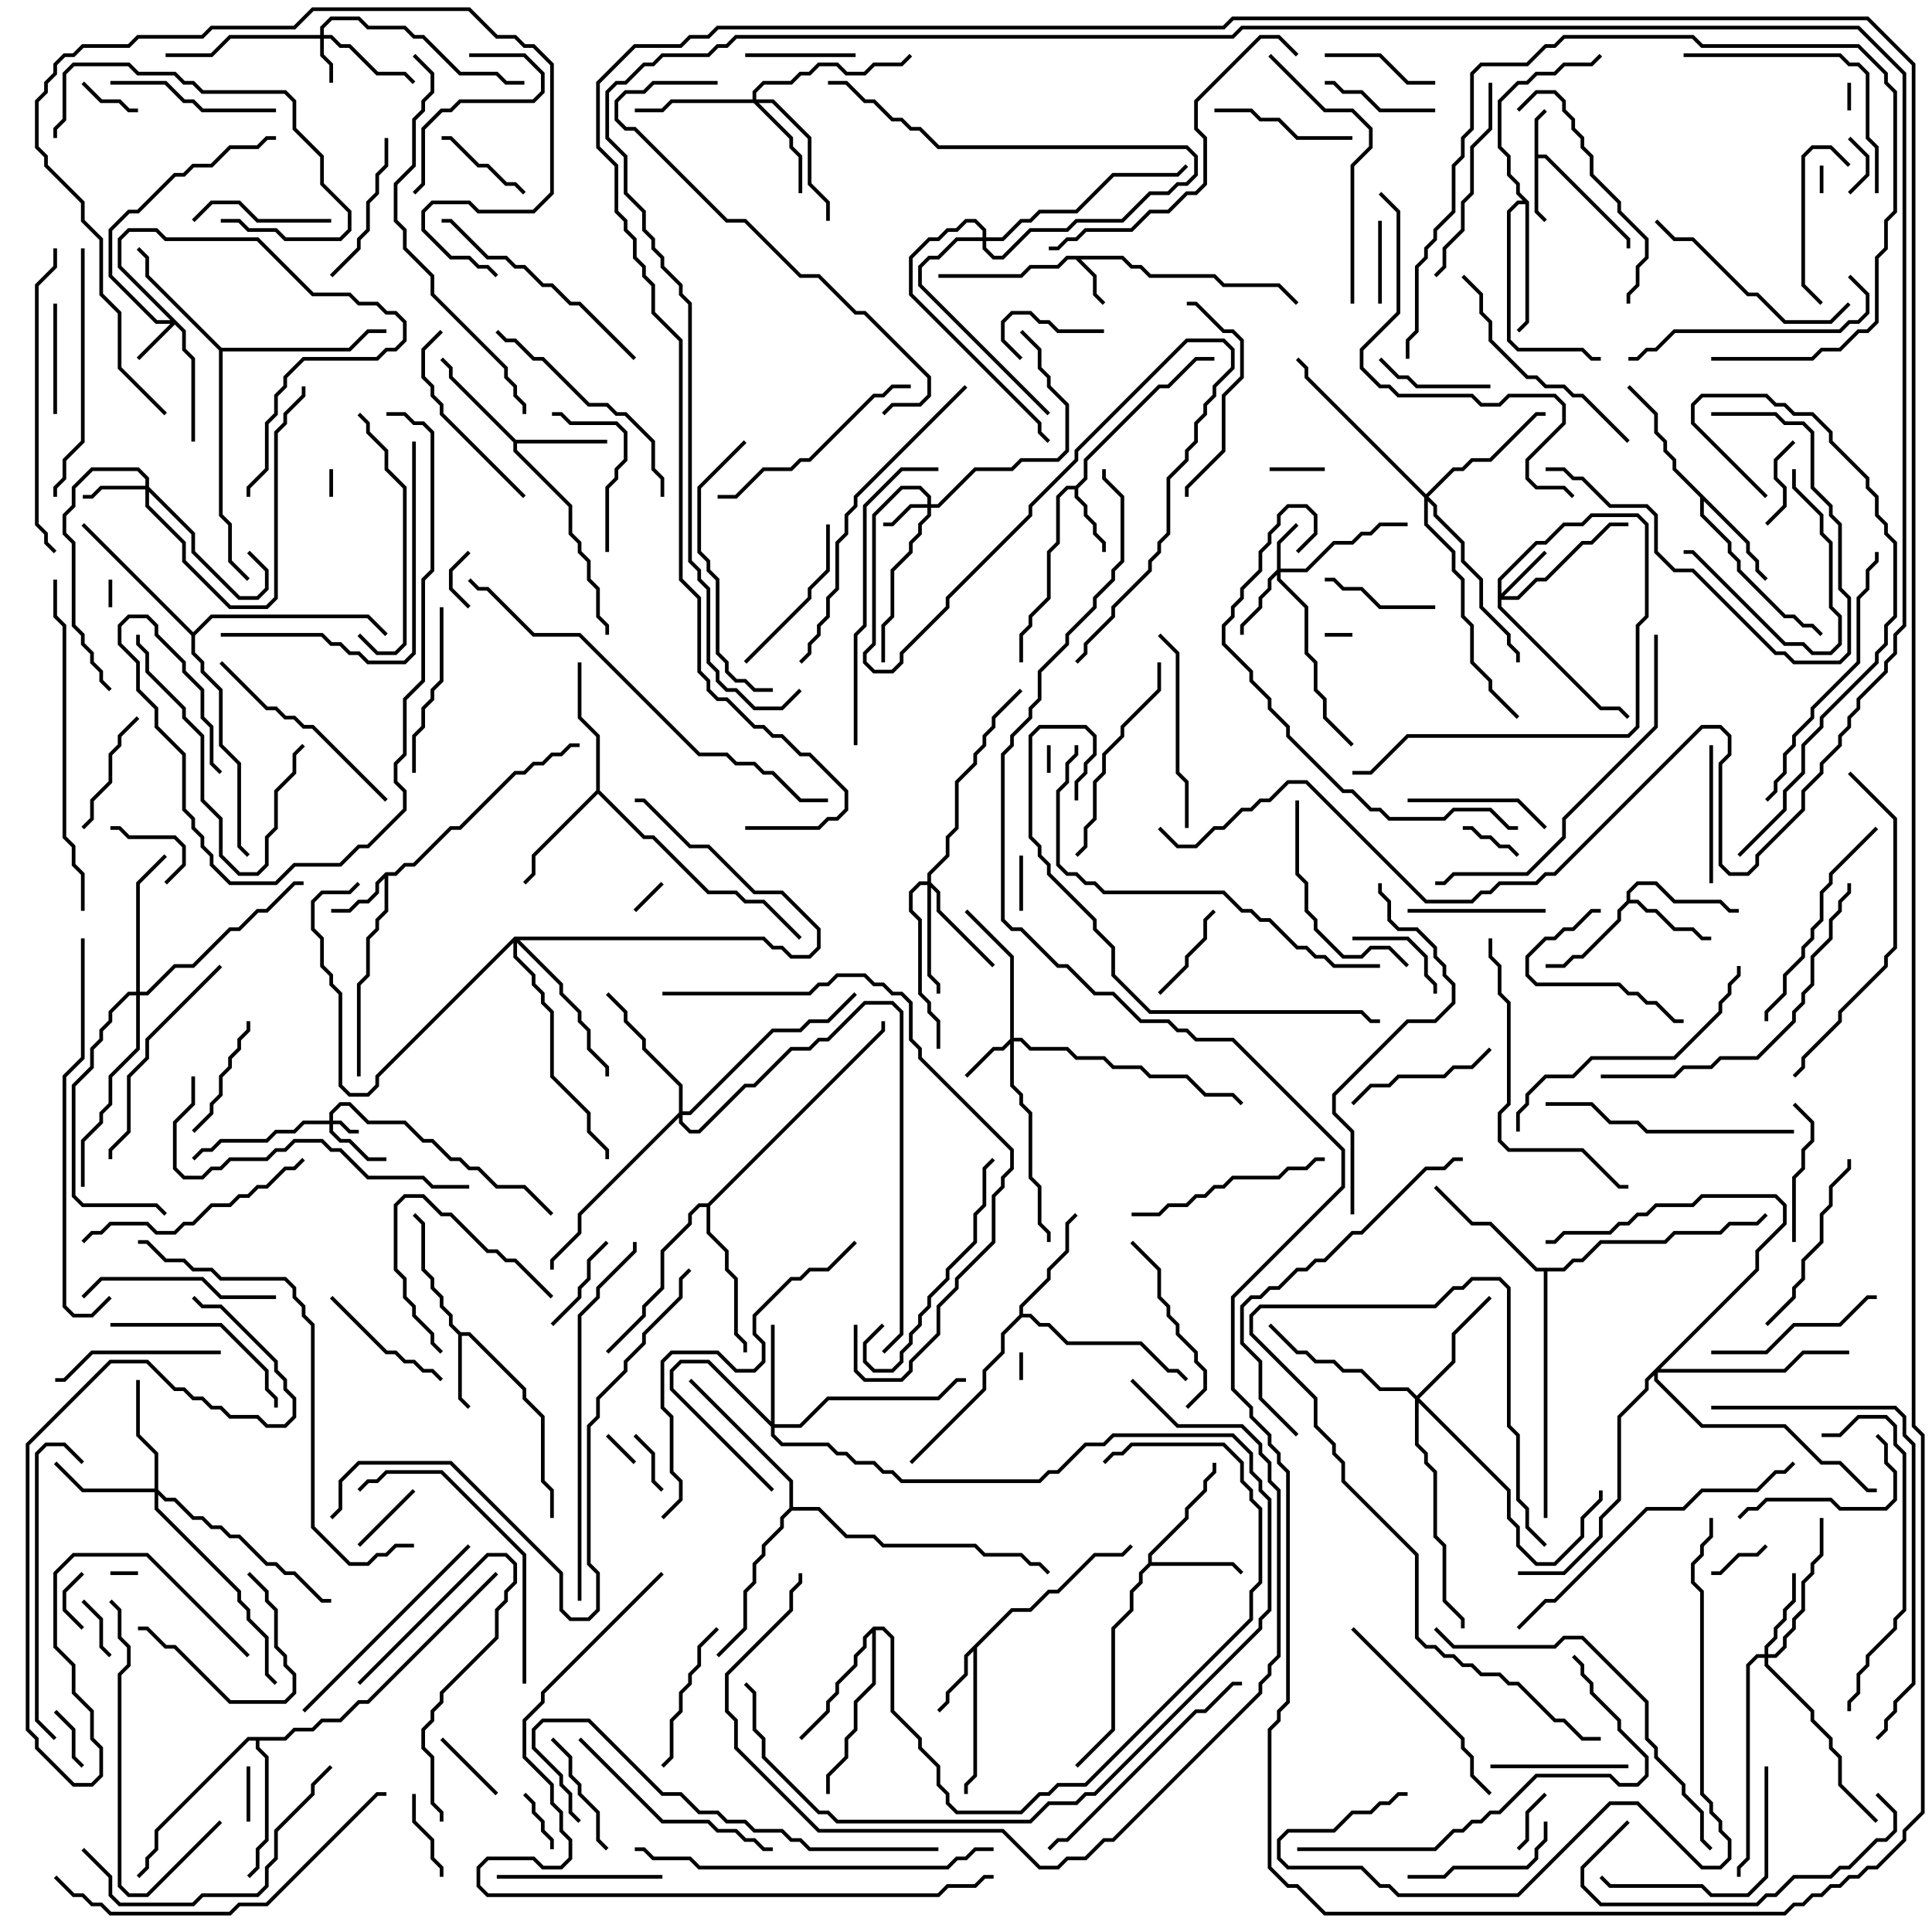 <svg version="1.1" width="105" height="105" xmlns="http://www.w3.org/2000/svg"><path d="M83.4,6.459L83.929,5.929L84.071,6.071L83.6,6.541L83.6,8.4L84.041,8.4L88.6,12.959L88.6,13.5L88.4,13.5L88.4,13.041L83.959,8.6L83.6,8.6L83.6,11.459L84.071,11.929L83.929,12.071L83.4,11.541z" stroke="none"/><path d="M61.041,13.9L61.541,14.4L62.041,14.4L62.541,14.9L66.041,14.9L66.541,15.4L69.541,15.4L70.571,16.429L70.429,16.571L69.459,15.6L66.459,15.6L65.959,15.1L62.459,15.1L61.959,14.6L61.459,14.6L60.959,14.1L58.741,14.1L59.6,14.959L59.6,15.959L60.071,16.429L59.929,16.571L59.4,16.041L59.4,15.041L58.459,14.1L58.041,14.1L57.541,14.6L56.041,14.6L55.541,15.1L51,15.1L51,14.9L55.459,14.9L55.959,14.4L57.459,14.4L57.959,13.9z" stroke="none"/><path d="M20.959,47.4L21.459,47.4L21.959,46.9L22.459,46.9L24.459,44.9L24.959,44.9L27.959,41.9L28.459,41.9L28.959,41.4L29.459,41.4L29.959,40.9L30.459,40.9L30.959,40.4L31.5,40.4L31.5,40.6L31.041,40.6L30.541,41.1L30.041,41.1L29.541,41.6L29.041,41.6L28.541,42.1L28.041,42.1L25.041,45.1L24.541,45.1L22.541,47.1L22.041,47.1L21.541,47.6L21.1,47.6L21.1,49.541L20.6,50.041L20.6,50.541L20.1,51.041L20.1,53.041L19.6,53.541L19.6,58.5L19.4,58.5L19.4,53.459L19.9,52.959L19.9,50.959L20.4,50.459L20.4,49.959L20.9,49.459L20.9,47.741L20.6,48.041L20.6,48.541L20.041,49.1L19.541,49.1L19.041,49.6L18,49.6L18,49.4L18.959,49.4L19.459,48.9L19.959,48.9L20.4,48.459L20.4,47.959z" stroke="none"/><path d="M58.459,26.4L58.9,25.959L58.9,24.959L62.959,20.9L63.459,20.9L64.959,19.4L66,19.4L66,19.6L65.041,19.6L63.541,21.1L63.041,21.1L59.1,25.041L59.1,26.041L58.6,26.541L58.6,26.959L59.1,27.459L59.1,27.959L59.6,28.459L59.6,28.959L60.1,29.459L60.1,30L59.9,30L59.9,29.541L59.4,29.041L59.4,28.541L58.9,28.041L58.9,27.541L58.4,27.041L58.4,26.6L58.041,26.6L57.6,27.041L57.6,29.541L57.1,30.041L57.1,32.541L56.1,33.541L56.1,34.041L55.6,34.541L55.6,36L55.4,36L55.4,34.459L55.9,33.959L55.9,33.459L56.9,32.459L56.9,29.959L57.4,29.459L57.4,26.959L57.959,26.4z" stroke="none"/><path d="M25.041,72.4L25.541,72.4L28.6,75.459L28.6,75.959L29.6,76.959L29.6,80.459L30.1,80.959L30.1,82.5L29.9,82.5L29.9,81.041L29.4,80.541L29.4,77.041L28.4,76.041L28.4,75.541L25.459,72.6L25.1,72.6L25.1,75.959L25.571,76.429L25.429,76.571L24.9,76.041L24.9,72.541L24.4,72.041L24.4,71.541L23.9,71.041L23.9,70.541L23.4,70.041L23.4,69.541L22.9,69.041L22.9,66.541L22.429,66.071L22.571,65.929L23.1,66.459L23.1,68.959L23.6,69.459L23.6,69.959L24.1,70.459L24.1,70.959L24.6,71.459L24.6,71.959z" stroke="none"/><path d="M54.959,87.4L55.959,87.4L56.959,86.4L57.459,86.4L59.459,84.4L60.959,84.4L61.429,83.929L61.571,84.071L61.041,84.6L59.541,84.6L57.541,86.6L57.041,86.6L56.041,87.6L55.041,87.6L53.1,89.541L53.1,96.541L52.6,97.041L52.6,97.5L52.4,97.5L52.4,96.959L52.9,96.459L52.9,89.741L52.6,90.041L52.6,91.041L51.6,92.041L51.6,92.541L51.071,93.071L50.929,92.929L51.4,92.459L51.4,91.959L52.4,90.959L52.4,89.959z" stroke="none"/><path d="M88.4,48.959L88.4,48.459L88.959,47.9L90.041,47.9L91.041,48.9L93.541,48.9L94.041,49.4L94.5,49.4L94.5,49.6L93.959,49.6L93.459,49.1L90.959,49.1L89.959,48.1L89.041,48.1L88.6,48.541L88.6,48.9L89.041,48.9L89.541,49.4L90.041,49.4L91.041,50.4L92.041,50.4L92.541,50.9L93,50.9L93,51.1L92.459,51.1L91.959,50.6L90.959,50.6L89.959,49.6L89.459,49.6L88.959,49.1L88.541,49.1L88.1,49.541L88.1,50.041L86.041,52.1L85.541,52.1L85.041,52.6L84,52.6L84,52.4L84.959,52.4L85.459,51.9L85.959,51.9L87.9,49.959L87.9,49.459z" stroke="none"/><path d="M28.041,23.9L33,23.9L33,24.1L28.1,24.1L28.1,24.459L31.1,27.459L31.1,28.959L31.6,29.459L31.6,29.959L32.1,30.459L32.1,31.459L32.6,31.959L32.6,33.459L33.1,33.959L33.1,34.5L32.9,34.5L32.9,34.041L32.4,33.541L32.4,32.041L31.9,31.541L31.9,30.541L31.4,30.041L31.4,29.541L30.9,29.041L30.9,27.541L27.9,24.541L27.9,24.041L24.4,20.541L24.4,20.041L23.929,19.571L24.071,19.429L24.6,19.959L24.6,20.459z" stroke="none"/><path d="M62.4,84.959L62.4,84.459L64.4,82.459L64.4,81.959L65.4,80.959L65.4,80.459L65.9,79.959L65.9,79.5L66.1,79.5L66.1,80.041L65.6,80.541L65.6,81.041L64.6,82.041L64.6,82.541L62.6,84.541L62.6,84.9L67.041,84.9L67.571,85.429L67.429,85.571L66.959,85.1L62.541,85.1L62.1,85.541L62.1,86.041L61.6,86.541L61.6,87.541L60.6,88.541L60.6,94.041L58.571,96.071L58.429,95.929L60.4,93.959L60.4,88.459L61.4,87.459L61.4,86.459L61.9,85.959L61.9,85.459z" stroke="none"/><path d="M95.1,29.459L95.1,29.959L95.6,30.459L95.6,30.959L96.071,31.429L95.929,31.571L95.4,31.041L95.4,30.541L94.9,30.041L94.9,29.541L92.6,27.241L92.6,27.959L94.1,29.459L94.1,29.959L94.6,30.459L94.6,30.959L97.041,33.4L97.541,33.4L98.041,33.9L98.541,33.9L99.071,34.429L98.929,34.571L98.459,34.1L97.959,34.1L97.459,33.6L96.959,33.6L94.4,31.041L94.4,30.541L93.9,30.041L93.9,29.541L92.4,28.041L92.4,27.041L90.9,25.541L90.9,25.041L90.4,24.541L90.4,24.041L89.9,23.541L89.9,22.541L88.429,21.071L88.571,20.929L90.1,22.459L90.1,23.459L90.6,23.959L90.6,24.459L91.1,24.959L91.1,25.459z" stroke="none"/><path d="M55.4,71.459L55.4,70.959L56.9,69.459L56.9,68.959L57.9,67.959L57.9,66.459L58.429,65.929L58.571,66.071L58.1,66.541L58.1,68.041L57.1,69.041L57.1,69.541L55.6,71.041L55.6,71.4L56.041,71.4L56.541,71.9L57.041,71.9L58.041,72.9L62.041,72.9L63.541,74.4L64.041,74.4L64.571,74.929L64.429,75.071L63.959,74.6L63.459,74.6L61.959,73.1L57.959,73.1L56.959,72.1L56.459,72.1L55.959,71.6L55.541,71.6L54.6,72.541L54.6,73.541L53.6,74.541L53.6,75.541L49.571,79.571L49.429,79.429L53.4,75.459L53.4,74.459L54.4,73.459L54.4,72.459z" stroke="none"/><path d="M32.4,42.959L32.4,40.041L31.4,39.041L31.4,36L31.6,36L31.6,38.959L32.6,39.959L32.6,42.959L35.041,45.4L35.541,45.4L38.541,48.4L40.041,48.4L40.541,48.9L41.541,48.9L43.571,50.929L43.429,51.071L41.459,49.1L40.459,49.1L39.959,48.6L38.459,48.6L35.459,45.6L34.959,45.6L32.5,43.141L29.1,46.541L29.1,47.541L28.571,48.071L28.429,47.929L28.9,47.459L28.9,46.459z" stroke="none"/><path d="M83.1,10.959L83.1,17.541L82.571,18.071L82.429,17.929L82.9,17.459L82.9,11.1L82.541,11.1L82.1,11.541L82.1,18.459L82.541,18.9L86.041,18.9L86.541,19.4L87,19.4L87,19.6L86.459,19.6L85.959,19.1L82.459,19.1L81.9,18.541L81.9,11.459L82.459,10.9L82.759,10.9L82.4,10.541L82.4,10.041L81.9,9.541L81.9,8.541L81.4,8.041L81.4,5.459L82.459,4.4L82.959,4.4L83.459,3.9L84.459,3.9L84.959,3.4L86.459,3.4L86.929,2.929L87.071,3.071L86.541,3.6L85.041,3.6L84.541,4.1L83.541,4.1L83.041,4.6L82.541,4.6L81.6,5.541L81.6,7.959L82.1,8.459L82.1,9.459L82.6,9.959L82.6,10.459z" stroke="none"/><path d="M12.041,18.9L18.959,18.9L19.959,17.9L21,17.9L21,18.1L20.041,18.1L19.041,19.1L12.1,19.1L12.1,27.959L12.6,28.459L12.6,30.459L13.571,31.429L13.429,31.571L12.4,30.541L12.4,28.541L11.9,28.041L11.9,19.041L7.9,15.041L7.9,14.041L7.429,13.571L7.571,13.429L8.1,13.959L8.1,14.959z" stroke="none"/><path d="M47.459,88.4L48.041,88.4L48.6,88.959L48.6,92.959L50.1,94.459L50.1,94.959L51.1,95.959L51.1,96.959L51.6,97.459L51.6,97.959L52.041,98.4L55.459,98.4L56.459,97.4L56.959,97.4L57.459,96.9L58.959,96.9L67.9,87.959L67.9,86.459L68.4,85.959L68.4,82.041L67.9,81.541L67.9,81.041L67.4,80.541L67.4,79.541L66.459,78.6L61.541,78.6L61.041,79.1L60.541,79.1L60.071,79.571L59.929,79.429L60.459,78.9L60.959,78.9L61.459,78.4L66.541,78.4L67.6,79.459L67.6,80.459L68.1,80.959L68.1,81.459L68.6,81.959L68.6,86.041L68.1,86.541L68.1,88.041L59.041,97.1L57.541,97.1L57.041,97.6L56.541,97.6L55.541,98.6L51.959,98.6L51.4,98.041L51.4,97.541L50.9,97.041L50.9,96.041L49.9,95.041L49.9,94.541L48.4,93.041L48.4,89.041L47.959,88.6L47.6,88.6L47.6,91.541L46.6,92.541L46.6,94.041L46.1,94.541L46.1,95.541L45.1,96.541L45.1,97.5L44.9,97.5L44.9,96.459L45.9,95.459L45.9,94.459L46.4,93.959L46.4,92.459L47.4,91.459L47.4,88.741L47.1,89.041L47.1,89.541L46.6,90.041L46.6,90.541L45.6,91.541L45.6,92.041L45.1,92.541L45.1,93.041L43.571,94.571L43.429,94.429L44.9,92.959L44.9,92.459L45.4,91.959L45.4,91.459L46.4,90.459L46.4,89.959L46.9,89.459L46.9,88.959z" stroke="none"/><path d="M84.959,68.9L85.459,68.4L85.959,68.4L86.959,67.4L90.459,67.4L90.959,66.9L93.459,66.9L93.959,66.4L95.459,66.4L95.929,65.929L96.071,66.071L95.541,66.6L94.041,66.6L93.541,67.1L91.041,67.1L90.541,67.6L87.041,67.6L86.041,68.6L85.541,68.6L85.041,69.1L84.1,69.1L84.1,82.5L83.9,82.5L83.9,69.1L83.459,69.1L80.959,66.6L79.959,66.6L77.929,64.571L78.071,64.429L80.041,66.4L81.041,66.4L83.541,68.9z" stroke="none"/><path d="M15.459,94.4L15.959,93.9L16.959,93.9L17.459,93.4L18.459,93.4L19.459,92.4L19.959,92.4L26.929,85.429L27.071,85.571L20.041,92.6L19.541,92.6L18.541,93.6L17.541,93.6L17.041,94.1L16.041,94.1L15.541,94.6L14.1,94.6L14.1,94.959L14.6,95.459L14.6,100.041L14.1,100.541L14.1,101.541L13.571,102.071L13.429,101.929L13.9,101.459L13.9,100.459L14.4,99.959L14.4,95.541L13.9,95.041L13.9,94.6L13.541,94.6L8.6,99.541L8.6,100.541L8.1,101.041L8.1,101.541L7.571,102.071L7.429,101.929L7.9,101.459L7.9,100.959L8.4,100.459L8.4,99.459L13.459,94.4z" stroke="none"/><path d="M38.459,65.4L47.9,55.959L47.9,55.5L48.1,55.5L48.1,56.041L38.6,65.541L38.6,66.959L39.6,67.959L39.6,68.959L40.1,69.459L40.1,72.459L40.6,72.959L40.6,73.5L40.4,73.5L40.4,73.041L39.9,72.541L39.9,69.541L39.4,69.041L39.4,68.041L38.4,67.041L38.4,65.6L38.041,65.6L37.6,66.041L37.6,66.541L36.1,68.041L36.1,70.041L35.1,71.041L35.1,71.541L33.071,73.571L32.929,73.429L34.9,71.459L34.9,70.959L35.9,69.959L35.9,67.959L37.4,66.459L37.4,65.959L37.959,65.4z" stroke="none"/><path d="M10.5,34.359L11.459,33.4L20.041,33.4L21.071,34.429L20.929,34.571L19.959,33.6L11.541,33.6L10.6,34.541L10.6,35.459L11.1,35.959L11.1,36.459L12.1,37.459L12.1,40.459L13.1,41.459L13.1,45.959L13.571,46.429L13.429,46.571L12.9,46.041L12.9,41.541L11.9,40.541L11.9,37.541L10.9,36.541L10.9,36.041L10.4,35.541L10.4,34.541L4.429,28.571L4.571,28.429z" stroke="none"/><path d="M42.9,81.959L42.9,80.541L37.429,75.071L37.571,74.929L43.1,80.459L43.1,81.9L44.541,81.9L46.041,83.4L47.541,83.4L48.041,83.9L53.041,83.9L53.541,84.4L55.541,84.4L56.041,84.9L56.541,84.9L57.071,85.429L56.929,85.571L56.459,85.1L55.959,85.1L55.459,84.6L53.459,84.6L52.959,84.1L47.959,84.1L47.459,83.6L45.959,83.6L44.459,82.1L43.041,82.1L42.6,82.541L42.6,83.041L41.6,84.041L41.6,84.541L41.1,85.041L41.1,86.041L40.6,86.541L40.6,88.541L39.071,90.071L38.929,89.929L40.4,88.459L40.4,86.459L40.9,85.959L40.9,84.959L41.4,84.459L41.4,83.959L42.4,82.959L42.4,82.459z" stroke="none"/><path d="M17.9,60.9L17.9,60.459L18.459,59.9L19.041,59.9L20.041,60.9L22.041,60.9L23.041,61.9L23.541,61.9L24.541,62.9L25.041,62.9L25.541,63.4L26.041,63.4L27.041,64.4L28.541,64.4L30.071,65.929L29.929,66.071L28.459,64.6L26.959,64.6L25.959,63.6L25.459,63.6L24.959,63.1L24.459,63.1L23.459,62.1L22.959,62.1L21.959,61.1L19.959,61.1L18.959,60.1L18.541,60.1L18.1,60.541L18.1,60.9L18.541,60.9L19.041,61.4L19.5,61.4L19.5,61.6L18.959,61.6L18.459,61.1L18.1,61.1L18.1,61.459L18.541,61.9L19.041,61.9L20.041,62.9L21,62.9L21,63.1L19.959,63.1L18.959,62.1L18.459,62.1L17.9,61.541L17.9,61.1L16.541,61.1L16.041,61.6L15.041,61.6L14.541,62.1L12.041,62.1L11.541,62.6L11.041,62.6L10.571,63.071L10.429,62.929L10.959,62.4L11.459,62.4L11.959,61.9L14.459,61.9L14.959,61.4L15.959,61.4L16.459,60.9z" stroke="none"/><path d="M17.4,1.9L17.4,1.459L17.959,0.9L19.541,0.9L20.041,1.4L22.041,1.4L22.541,1.9L23.041,1.9L25.041,3.9L27.041,3.9L27.541,4.4L28.5,4.4L28.5,4.6L27.459,4.6L26.959,4.1L24.959,4.1L22.959,2.1L22.459,2.1L21.959,1.6L19.959,1.6L19.459,1.1L18.041,1.1L17.6,1.541L17.6,1.9L18.041,1.9L18.541,2.4L19.041,2.4L20.541,3.9L22.041,3.9L22.571,4.429L22.429,4.571L21.959,4.1L20.459,4.1L18.959,2.6L18.459,2.6L17.959,2.1L17.6,2.1L17.6,2.959L18.1,3.459L18.1,4.5L17.9,4.5L17.9,3.541L17.4,3.041L17.4,2.1L12.541,2.1L11.541,3.1L9,3.1L9,2.9L11.459,2.9L12.459,1.9z" stroke="none"/><path d="M50.4,27.4L50.4,27.041L49.959,26.6L49.041,26.6L47.6,28.041L47.6,35.041L47.1,35.541L47.1,35.959L47.541,36.4L48.459,36.4L48.9,35.959L48.9,35.459L51.4,32.959L51.4,32.459L55.9,27.959L55.9,27.459L58.4,24.959L58.4,24.459L64.459,18.4L66.541,18.4L67.1,18.959L67.1,20.041L66.1,21.041L66.1,21.541L65.6,22.041L65.6,22.541L65.1,23.041L65.1,24.041L64.6,24.541L64.6,25.041L63.6,26.041L63.6,29.041L63.1,29.541L63.1,30.041L62.6,30.541L62.6,31.041L60.6,33.041L60.6,33.541L59.1,35.041L59.1,35.541L58.571,36.071L58.429,35.929L58.9,35.459L58.9,34.959L60.4,33.459L60.4,32.959L62.4,30.959L62.4,30.459L62.9,29.959L62.9,29.459L63.4,28.959L63.4,25.959L64.4,24.959L64.4,24.459L64.9,23.959L64.9,22.959L65.4,22.459L65.4,21.959L65.9,21.459L65.9,20.959L66.9,19.959L66.9,19.041L66.459,18.6L64.541,18.6L58.6,24.541L58.6,25.041L56.1,27.541L56.1,28.041L51.6,32.541L51.6,33.041L49.1,35.541L49.1,36.041L48.541,36.6L47.459,36.6L46.9,36.041L46.9,35.459L47.4,34.959L47.4,27.959L48.959,26.4L50.041,26.4L50.6,26.959L50.6,27.4L50.959,27.4L52.959,25.4L54.959,25.4L55.459,24.9L57.459,24.9L57.9,24.459L57.9,22.041L56.9,21.041L56.9,20.541L56.4,20.041L56.4,19.041L55.429,18.071L55.571,17.929L56.6,18.959L56.6,19.959L57.1,20.459L57.1,20.959L58.1,21.959L58.1,24.541L57.541,25.1L55.541,25.1L55.041,25.6L53.041,25.6L51.041,27.6L50.6,27.6L50.6,28.041L50.1,28.541L50.1,29.041L49.6,29.541L49.6,30.041L48.6,31.041L48.6,33.541L48.1,34.041L48.1,36L47.9,36L47.9,33.959L48.4,33.459L48.4,30.959L49.4,29.959L49.4,29.459L49.9,28.959L49.9,28.459L50.4,27.959L50.4,27.6L49.541,27.6L48.541,28.6L48,28.6L48,28.4L48.459,28.4L49.459,27.4z" stroke="none"/><path d="M69.4,30.959L69.4,29.459L70.429,28.429L70.571,28.571L69.6,29.541L69.6,30.9L70.959,30.9L72.459,29.4L73.459,29.4L73.959,28.9L74.459,28.9L74.959,28.4L76.5,28.4L76.5,28.6L75.041,28.6L74.541,29.1L74.041,29.1L73.541,29.6L72.541,29.6L71.041,31.1L69.6,31.1L69.6,31.459L71.1,32.959L71.1,35.459L71.6,35.959L71.6,37.459L72.1,37.959L72.1,38.959L73.571,40.429L73.429,40.571L71.9,39.041L71.9,38.041L71.4,37.541L71.4,36.041L70.9,35.541L70.9,33.041L69.4,31.541L69.4,31.241L69.1,31.541L69.1,32.041L68.6,32.541L68.6,33.041L67.6,34.041L67.6,34.5L67.4,34.5L67.4,33.959L68.4,32.959L68.4,32.459L68.9,31.959L68.9,31.459z" stroke="none"/><path d="M10.1,17.959L10.1,18.959L10.6,19.459L10.6,24L10.4,24L10.4,19.541L9.9,19.041L9.9,18.041L9.5,17.641L7.571,19.571L7.429,19.429L9.259,17.6L8.459,17.6L5.9,15.041L5.9,12.459L6.959,11.4L7.459,11.4L9.459,9.4L9.959,9.4L10.459,8.9L11.459,8.9L12.459,7.9L13.959,7.9L14.459,7.4L15,7.4L15,7.6L14.541,7.6L14.041,8.1L12.541,8.1L11.541,9.1L10.541,9.1L10.041,9.6L9.541,9.6L7.541,11.6L7.041,11.6L6.1,12.541L6.1,14.959L8.541,17.4L9.259,17.4L6.4,14.541L6.4,12.959L6.959,12.4L8.541,12.4L9.041,12.9L14.041,12.9L17.041,15.9L19.041,15.9L19.541,16.4L20.541,16.4L21.041,16.9L21.541,16.9L22.1,17.459L22.1,18.541L21.541,19.1L21.041,19.1L20.541,19.6L16.541,19.6L15.6,20.541L15.6,21.041L15.1,21.541L15.1,22.541L14.6,23.041L14.6,25.541L13.6,26.541L13.6,27L13.4,27L13.4,26.459L14.4,25.459L14.4,22.959L14.9,22.459L14.9,21.459L15.4,20.959L15.4,20.459L16.459,19.4L20.459,19.4L20.959,18.9L21.459,18.9L21.9,18.459L21.9,17.541L21.459,17.1L20.959,17.1L20.459,16.6L19.459,16.6L18.959,16.1L16.959,16.1L13.959,13.1L8.959,13.1L8.459,12.6L7.041,12.6L6.6,13.041L6.6,14.459z" stroke="none"/><path d="M54.9,56.459L54.9,52.041L52.429,49.571L52.571,49.429L55.1,51.959L55.1,56.4L55.541,56.4L56.041,56.9L58.041,56.9L58.541,57.4L60.041,57.4L60.541,57.9L62.041,57.9L62.541,58.4L64.541,58.4L65.541,59.4L67.041,59.4L67.571,59.929L67.429,60.071L66.959,59.6L65.459,59.6L64.459,58.6L62.459,58.6L61.959,58.1L60.459,58.1L59.959,57.6L58.459,57.6L57.959,57.1L55.959,57.1L55.459,56.6L55.1,56.6L55.1,58.959L55.6,59.459L55.6,59.959L56.1,60.459L56.1,63.959L56.6,64.459L56.6,66.459L57.1,66.959L57.1,67.5L56.9,67.5L56.9,67.041L56.4,66.541L56.4,64.541L55.9,64.041L55.9,60.541L55.4,60.041L55.4,59.541L54.9,59.041L54.9,56.741L54.541,57.1L54.041,57.1L52.571,58.571L52.429,58.429L53.959,56.9L54.459,56.9z" stroke="none"/><path d="M41.9,77.259L41.9,72L42.1,72L42.1,77.4L43.459,77.4L44.959,75.9L50.959,75.9L51.959,74.9L52.5,74.9L52.5,75.1L52.041,75.1L51.041,76.1L45.041,76.1L43.541,77.6L42.1,77.6L42.1,77.959L42.541,78.4L45.041,78.4L45.541,78.9L46.041,78.9L46.541,79.4L47.541,79.4L48.041,79.9L48.541,79.9L49.041,80.4L56.459,80.4L56.959,79.9L57.459,79.9L58.959,78.4L59.959,78.4L60.459,77.9L67.041,77.9L68.1,78.959L68.1,79.959L68.6,80.459L68.6,80.959L69.1,81.459L69.1,87.541L68.6,88.041L68.6,88.541L59.541,97.6L59.041,97.6L58.541,98.1L57.041,98.1L56.041,99.1L45.459,99.1L44.959,98.6L44.459,98.6L41.4,95.541L41.4,94.541L40.9,94.041L40.9,92.041L40.429,91.571L40.571,91.429L41.1,91.959L41.1,93.959L41.6,94.459L41.6,95.459L44.541,98.4L45.041,98.4L45.541,98.9L55.959,98.9L56.959,97.9L58.459,97.9L58.959,97.4L59.459,97.4L68.4,88.459L68.4,87.959L68.9,87.459L68.9,81.541L68.4,81.041L68.4,80.541L67.9,80.041L67.9,79.041L66.959,78.1L60.541,78.1L60.041,78.6L59.041,78.6L57.541,80.1L57.041,80.1L56.541,80.6L48.959,80.6L48.459,80.1L47.959,80.1L47.459,79.6L46.459,79.6L45.959,79.1L45.459,79.1L44.959,78.6L42.459,78.6L41.9,78.041L41.9,77.541L38.459,74.1L37.041,74.1L36.6,74.541L36.6,75.459L42.071,80.929L41.929,81.071L36.4,75.541L36.4,74.459L36.959,73.9L38.541,73.9z" stroke="none"/><path d="M81.4,31.459L83.459,29.4L83.959,29.4L84.959,28.4L85.959,28.4L86.459,27.9L89.041,27.9L89.6,28.459L89.6,33.541L89.1,34.041L89.1,39.541L88.541,40.1L76.541,40.1L74.541,42.1L73.5,42.1L73.5,41.9L74.459,41.9L76.459,39.9L88.459,39.9L88.9,39.459L88.9,33.959L89.4,33.459L89.4,28.541L88.959,28.1L86.541,28.1L86.041,28.6L85.041,28.6L84.041,29.6L83.541,29.6L81.6,31.541L81.6,32.259L83.929,29.929L84.071,30.071L81.741,32.4L82.459,32.4L83.459,31.4L83.959,31.4L85.959,29.4L86.459,29.4L87.459,28.4L88.5,28.4L88.5,28.6L87.541,28.6L86.541,29.6L86.041,29.6L84.041,31.6L83.541,31.6L82.541,32.6L81.6,32.6L81.6,32.959L87.041,38.4L88.041,38.4L88.571,38.929L88.429,39.071L87.959,38.6L86.959,38.6L81.4,33.041z" stroke="none"/><path d="M7.9,26.4L7.9,26.041L7.459,25.6L5.041,25.6L4.1,26.541L4.1,27.541L3.6,28.041L3.6,28.959L4.1,29.459L4.1,33.959L4.6,34.459L4.6,34.959L5.1,35.459L5.1,35.959L5.6,36.459L5.6,36.959L6.071,37.429L5.929,37.571L5.4,37.041L5.4,36.541L4.9,36.041L4.9,35.541L4.4,35.041L4.4,34.541L3.9,34.041L3.9,29.541L3.4,29.041L3.4,27.959L3.9,27.459L3.9,26.459L4.959,25.4L7.541,25.4L8.1,25.959L8.1,26.459L10.6,28.959L10.6,29.959L13.041,32.4L13.959,32.4L14.4,31.959L14.4,31.041L13.429,30.071L13.571,29.929L14.6,30.959L14.6,32.041L14.041,32.6L12.959,32.6L10.4,30.041L10.4,29.041L8.1,26.741L8.1,27.459L10.1,29.459L10.1,30.459L12.541,32.9L14.459,32.9L14.9,32.459L14.9,23.459L15.4,22.959L15.4,22.459L16.4,21.459L16.4,21L16.6,21L16.6,21.541L15.6,22.541L15.6,23.041L15.1,23.541L15.1,32.541L14.541,33.1L12.459,33.1L9.9,30.541L9.9,29.541L7.9,27.541L7.9,26.6L5.541,26.6L5.041,27.1L4.5,27.1L4.5,26.9L4.959,26.9L5.459,26.4z" stroke="none"/><path d="M95.9,89.9L95.9,89.459L96.4,88.959L96.4,88.459L96.9,87.959L96.9,87.459L97.4,86.959L97.4,85.5L97.6,85.5L97.6,87.041L97.1,87.541L97.1,88.041L96.6,88.541L96.6,89.041L96.1,89.541L96.1,89.9L96.459,89.9L96.9,89.459L96.9,88.959L97.4,88.459L97.4,87.959L97.9,87.459L97.9,85.959L98.4,85.459L98.4,84.959L98.9,84.459L98.9,82.5L99.1,82.5L99.1,84.541L98.6,85.041L98.6,85.541L98.1,86.041L98.1,87.541L97.6,88.041L97.6,88.541L97.1,89.041L97.1,89.541L96.541,90.1L96.1,90.1L96.1,90.459L98.6,92.959L98.6,93.459L99.6,94.459L99.6,94.959L100.1,95.459L100.1,96.959L102.071,98.929L101.929,99.071L99.9,97.041L99.9,95.541L99.4,95.041L99.4,94.541L98.4,93.541L98.4,93.041L95.9,90.541L95.9,90.1L95.541,90.1L95.1,90.541L95.1,101.041L94.6,101.541L94.6,102L94.4,102L94.4,101.459L94.9,100.959L94.9,90.459L95.459,89.9z" stroke="none"/><path d="M40.9,5.4L40.9,4.959L41.459,4.4L42.959,4.4L43.459,3.9L43.959,3.9L44.459,3.4L45.541,3.4L46.041,3.9L46.959,3.9L47.459,3.4L48.959,3.4L49.429,2.929L49.571,3.071L49.041,3.6L47.541,3.6L47.041,4.1L45.959,4.1L45.459,3.6L44.541,3.6L44.041,4.1L43.541,4.1L43.041,4.6L41.541,4.6L41.1,5.041L41.1,5.4L42.041,5.4L44.1,7.459L44.1,9.959L45.1,10.959L45.1,12L44.9,12L44.9,11.041L43.9,10.041L43.9,7.541L41.959,5.6L41.241,5.6L43.1,7.459L43.1,7.959L43.6,8.459L43.6,10.5L43.4,10.5L43.4,8.541L42.9,8.041L42.9,7.541L40.959,5.6L36.541,5.6L36.041,6.1L34.5,6.1L34.5,5.9L35.959,5.9L36.459,5.4z" stroke="none"/><path d="M8.4,80.9L8.4,79.041L7.4,78.041L7.4,75L7.6,75L7.6,77.959L8.6,78.959L8.6,80.959L9.041,81.4L9.541,81.4L10.541,82.4L11.041,82.4L11.541,82.9L12.041,82.9L12.541,83.4L13.041,83.4L14.541,84.9L15.041,84.9L15.541,85.4L16.041,85.4L17.541,86.9L18,86.9L18,87.1L17.459,87.1L15.959,85.6L15.459,85.6L14.959,85.1L14.459,85.1L12.959,83.6L12.459,83.6L11.959,83.1L11.459,83.1L10.959,82.6L10.459,82.6L9.459,81.6L8.959,81.6L8.6,81.241L8.6,81.959L13.1,86.459L13.1,86.959L13.6,87.459L13.6,87.959L14.6,88.959L14.6,90.959L15.071,91.429L14.929,91.571L14.4,91.041L14.4,89.041L13.4,88.041L13.4,87.541L12.9,87.041L12.9,86.541L8.4,82.041L8.4,81.1L4.459,81.1L2.929,79.571L3.071,79.429L4.541,80.9z" stroke="none"/><path d="M50.4,47.9L50.4,47.459L51.4,46.459L51.4,45.459L51.9,44.959L51.9,42.459L52.9,41.459L52.9,40.959L53.4,40.459L53.4,39.959L53.9,39.459L53.9,38.959L55.429,37.429L55.571,37.571L54.1,39.041L54.1,39.541L53.6,40.041L53.6,40.541L53.1,41.041L53.1,41.541L52.1,42.541L52.1,45.041L51.6,45.541L51.6,46.541L50.6,47.541L50.6,47.959L51.1,48.459L51.1,49.459L54.071,52.429L53.929,52.571L50.9,49.541L50.9,48.541L50.6,48.241L50.6,52.959L51.1,53.459L51.1,54L50.9,54L50.9,53.541L50.4,53.041L50.4,48.1L50.041,48.1L49.6,48.541L49.6,49.459L50.1,49.959L50.1,53.959L50.6,54.459L50.6,54.959L51.1,55.459L51.1,57L50.9,57L50.9,55.541L50.4,55.041L50.4,54.541L49.9,54.041L49.9,50.041L49.4,49.541L49.4,48.459L49.959,47.9z" stroke="none"/><path d="M77,75.859L78.9,73.959L78.9,72.459L80.929,70.429L81.071,70.571L79.1,72.541L79.1,74.041L77.141,76L82.1,80.959L82.1,82.459L82.6,82.959L82.6,83.959L83.541,84.9L84.459,84.9L85.9,83.459L85.9,82.459L86.9,81.459L86.9,81L87.1,81L87.1,81.541L86.1,82.541L86.1,83.541L84.541,85.1L83.459,85.1L82.4,84.041L82.4,83.041L81.9,82.541L81.9,81.041L77.1,76.241L77.1,78.459L77.6,78.959L77.6,79.459L78.1,79.959L78.1,83.459L78.6,83.959L78.6,86.959L79.6,87.959L79.6,88.5L79.4,88.5L79.4,88.041L78.4,87.041L78.4,84.041L77.9,83.541L77.9,80.041L77.4,79.541L77.4,79.041L76.9,78.541L76.9,76.041L76.459,75.6L74.959,75.6L73.959,74.6L72.959,74.6L72.459,74.1L71.459,74.1L70.959,73.6L70.459,73.6L68.929,72.071L69.071,71.929L70.541,73.4L71.041,73.4L71.541,73.9L72.541,73.9L73.041,74.4L74.041,74.4L75.041,75.4L76.541,75.4z" stroke="none"/><path d="M36.9,60.459L36.9,59.041L34.9,57.041L34.9,56.541L33.9,55.541L33.9,55.041L32.929,54.071L33.071,53.929L34.1,54.959L34.1,55.459L35.1,56.459L35.1,56.959L37.1,58.959L37.1,60.4L37.459,60.4L41.959,55.9L43.459,55.9L43.959,55.4L44.959,55.4L46.429,53.929L46.571,54.071L45.041,55.6L44.041,55.6L43.541,56.1L42.041,56.1L37.541,60.6L37.1,60.6L37.1,60.959L37.541,61.4L37.959,61.4L40.459,58.9L40.959,58.9L42.959,56.9L43.959,56.9L44.459,56.4L44.959,56.4L46.959,54.4L48.541,54.4L49.1,54.959L49.1,72.541L48.071,73.571L47.929,73.429L48.9,72.459L48.9,55.041L48.459,54.6L47.041,54.6L45.041,56.6L44.541,56.6L44.041,57.1L43.041,57.1L41.041,59.1L40.541,59.1L38.041,61.6L37.459,61.6L36.9,61.041L36.9,60.741L31.6,66.041L31.6,67.041L30.1,68.541L30.1,69L29.9,69L29.9,68.459L31.4,66.959L31.4,65.959z" stroke="none"/><path d="M7.4,53.9L7.4,47.959L8.929,46.429L9.071,46.571L7.6,48.041L7.6,53.9L7.959,53.9L9.459,52.4L10.459,52.4L12.459,50.4L12.959,50.4L13.959,49.4L14.459,49.4L15.959,47.9L16.5,47.9L16.5,48.1L16.041,48.1L14.541,49.6L14.041,49.6L13.041,50.6L12.541,50.6L10.541,52.6L9.541,52.6L8.041,54.1L7.6,54.1L7.6,57.041L6.1,58.541L6.1,60.041L5.6,60.541L5.6,61.041L4.6,62.041L4.6,64.5L4.4,64.5L4.4,61.959L5.4,60.959L5.4,60.459L5.9,59.959L5.9,58.459L7.4,56.959L7.4,54.1L7.041,54.1L6.1,55.041L6.1,55.541L5.6,56.041L5.6,56.541L5.1,57.041L5.1,58.041L4.1,59.041L4.1,64.959L4.541,65.4L8.541,65.4L9.071,65.929L8.929,66.071L8.459,65.6L4.459,65.6L3.9,65.041L3.9,58.959L4.9,57.959L4.9,56.959L5.4,56.459L5.4,55.959L5.9,55.459L5.9,54.959L6.959,53.9z" stroke="none"/><path d="M77.5,26.859L78.959,25.4L79.459,25.4L79.959,24.9L80.959,24.9L83.459,22.4L84,22.4L84,22.6L83.541,22.6L81.041,25.1L80.041,25.1L79.541,25.6L79.041,25.6L77.641,27L78.1,27.459L78.1,27.959L79.6,29.459L79.6,30.459L80.6,31.459L80.6,32.959L82.1,34.459L82.1,34.959L82.6,35.459L82.6,36L82.4,36L82.4,35.541L81.9,35.041L81.9,34.541L80.4,33.041L80.4,31.541L79.4,30.541L79.4,29.541L77.9,28.041L77.9,27.541L77.6,27.241L77.6,28.459L79.1,29.959L79.1,30.959L79.6,31.459L79.6,33.459L80.1,33.959L80.1,35.959L81.1,36.959L81.1,37.459L82.571,38.929L82.429,39.071L80.9,37.541L80.9,37.041L79.9,36.041L79.9,34.041L79.4,33.541L79.4,31.541L78.9,31.041L78.9,30.041L77.4,28.541L77.4,27.041L70.9,20.541L70.9,20.041L70.429,19.571L70.571,19.429L71.1,19.959L71.1,20.459z" stroke="none"/><path d="M27.959,50.9L41.541,50.9L42.041,51.4L42.541,51.4L43.041,51.9L43.959,51.9L44.4,51.459L44.4,50.541L42.459,48.6L40.959,48.6L38.459,46.1L37.459,46.1L34.959,43.6L34.5,43.6L34.5,43.4L35.041,43.4L37.541,45.9L38.541,45.9L41.041,48.4L42.541,48.4L44.6,50.459L44.6,51.541L44.041,52.1L42.959,52.1L42.459,51.6L41.959,51.6L41.459,51.1L28.241,51.1L30.6,53.459L30.6,53.959L31.6,54.959L31.6,55.459L32.1,55.959L32.1,56.959L33.1,57.959L33.1,58.5L32.9,58.5L32.9,58.041L31.9,57.041L31.9,56.041L31.4,55.541L31.4,55.041L30.4,54.041L30.4,53.541L28.1,51.241L28.1,51.959L29.1,52.959L29.1,53.459L29.6,53.959L29.6,54.459L30.1,54.959L30.1,58.459L32.1,60.459L32.1,61.459L33.1,62.459L33.1,63L32.9,63L32.9,62.541L31.9,61.541L31.9,60.541L29.9,58.541L29.9,55.041L29.4,54.541L29.4,54.041L28.9,53.541L28.9,53.041L27.9,52.041L27.9,51.241L20.6,58.541L20.6,59.041L20.041,59.6L18.959,59.6L18.4,59.041L18.4,54.041L17.9,53.541L17.9,53.041L17.4,52.541L17.4,51.041L16.9,50.541L16.9,48.959L17.459,48.4L18.959,48.4L19.429,47.929L19.571,48.071L19.041,48.6L17.541,48.6L17.1,49.041L17.1,50.459L17.6,50.959L17.6,52.459L18.1,52.959L18.1,53.459L18.6,53.959L18.6,58.959L19.041,59.4L19.959,59.4L20.4,58.959L20.4,58.459z" stroke="none"/><path d="M95.4,68.959L95.4,67.959L96.9,66.459L96.9,65.541L96.459,65.1L92.541,65.1L92.041,65.6L90.041,65.6L89.541,66.1L89.041,66.1L88.541,66.6L88.041,66.6L87.541,67.1L85.041,67.1L84.541,67.6L84,67.6L84,67.4L84.459,67.4L84.959,66.9L87.459,66.9L87.959,66.4L88.459,66.4L88.959,65.9L89.459,65.9L89.959,65.4L91.959,65.4L92.459,64.9L96.541,64.9L97.1,65.459L97.1,66.541L95.6,68.041L95.6,69.041L90.241,74.4L96.959,74.4L97.959,73.4L100.5,73.4L100.5,73.6L98.041,73.6L97.041,74.6L90.1,74.6L90.1,74.959L92.541,77.4L97.041,77.4L99.041,79.4L100.041,79.4L101.541,80.9L102,80.9L102,81.1L101.459,81.1L99.959,79.6L98.959,79.6L96.959,77.6L92.459,77.6L89.9,75.041L89.9,74.741L89.6,75.041L89.6,75.541L88.1,77.041L88.1,81.541L87.1,82.541L87.1,83.541L85.041,85.6L82.5,85.6L82.5,85.4L84.959,85.4L86.9,83.459L86.9,82.459L87.9,81.459L87.9,76.959L89.4,75.459L89.4,74.959z" stroke="none"/><path d="M53.4,12.9L53.4,12.541L52.959,12.1L52.541,12.1L52.041,12.6L51.541,12.6L51.041,13.1L50.541,13.1L49.6,14.041L49.6,15.959L56.6,22.959L56.6,23.459L57.071,23.929L56.929,24.071L56.4,23.541L56.4,23.041L49.4,16.041L49.4,13.959L50.459,12.9L50.959,12.9L51.459,12.4L51.959,12.4L52.459,11.9L53.041,11.9L53.6,12.459L53.6,12.9L54.459,12.9L55.459,11.9L55.959,11.9L56.459,11.4L58.459,11.4L60.459,9.4L63.959,9.4L64.429,8.929L64.571,9.071L64.041,9.6L60.541,9.6L58.541,11.6L56.541,11.6L56.041,12.1L55.541,12.1L54.541,13.1L53.6,13.1L53.6,13.459L54.041,13.9L54.459,13.9L55.959,12.4L57.959,12.4L58.459,11.9L60.959,11.9L62.459,10.4L63.459,10.4L63.959,9.9L64.459,9.9L64.9,9.459L64.9,8.541L64.459,8.1L50.959,8.1L49.959,7.1L49.459,7.1L48.959,6.6L48.459,6.6L47.459,5.6L46.959,5.6L45.959,4.6L45,4.6L45,4.4L46.041,4.4L47.041,5.4L47.541,5.4L48.541,6.4L49.041,6.4L49.541,6.9L50.041,6.9L51.041,7.9L64.541,7.9L65.1,8.459L65.1,9.541L64.541,10.1L64.041,10.1L63.541,10.6L62.541,10.6L61.041,12.1L58.541,12.1L58.041,12.6L56.041,12.6L54.541,14.1L53.959,14.1L53.4,13.541L53.4,13.1L52.041,13.1L51.041,14.1L50.541,14.1L50.1,14.541L50.1,15.459L57.071,22.429L56.929,22.571L49.9,15.541L49.9,14.459L50.459,13.9L50.959,13.9L51.959,12.9z" stroke="none"/><path d="M55.4,73.5L55.6,73.5L55.6,75L55.4,75z" stroke="none"/><path d="M98.9,9L99.1,9L99.1,10.5L98.9,10.5z" stroke="none"/><path d="M18.1,27L17.9,27L17.9,25.5L18.1,25.5z" stroke="none"/><path d="M57.1,42L56.9,42L56.9,40.5L57.1,40.5z" stroke="none"/><path d="M5.9,31.5L6.1,31.5L6.1,33L5.9,33z" stroke="none"/><path d="M6,85.6L6,85.4L7.5,85.4L7.5,85.6z" stroke="none"/><path d="M72,34.6L72,34.4L73.5,34.4L73.5,34.6z" stroke="none"/><path d="M100.4,4.5L100.6,4.5L100.6,6L100.4,6z" stroke="none"/><path d="M34.571,79.429L34.429,79.571L32.929,78.071L33.071,77.929z" stroke="none"/><path d="M34.571,49.571L34.429,49.429L35.929,47.929L36.071,48.071z" stroke="none"/><path d="M69,25.6L69,25.4L72,25.4L72,25.6z" stroke="none"/><path d="M100.429,7.571L100.571,7.429L101.6,8.459L101.6,9.541L100.571,10.571L100.429,10.429L101.4,9.459L101.4,8.541z" stroke="none"/><path d="M55.6,49.5L55.4,49.5L55.4,46.5L55.6,46.5z" stroke="none"/><path d="M4.429,85.429L4.571,85.571L3.6,86.541L3.6,87.459L4.571,88.429L4.429,88.571L3.4,87.541L3.4,86.459z" stroke="none"/><path d="M25.571,32.929L25.429,33.071L24.4,32.041L24.4,30.959L25.429,29.929L25.571,30.071L24.6,31.041L24.6,31.959z" stroke="none"/><path d="M13.6,99L13.4,99L13.4,96L13.6,96z" stroke="none"/><path d="M30.1,100.5L29.9,100.5L29.9,100.041L29.4,99.541L29.4,99.041L28.9,98.541L28.9,98.041L28.429,97.571L28.571,97.429L29.1,97.959L29.1,98.459L29.6,98.959L29.6,99.459L30.1,99.959z" stroke="none"/><path d="M95.929,83.929L96.071,84.071L95.541,84.6L94.541,84.6L93.541,85.6L93,85.6L93,85.4L93.459,85.4L94.459,84.4L95.459,84.4z" stroke="none"/><path d="M4.429,87.071L4.571,86.929L5.6,87.959L5.6,89.459L6.071,89.929L5.929,90.071L5.4,89.541L5.4,88.041z" stroke="none"/><path d="M82.571,46.429L82.429,46.571L81.959,46.1L81.459,46.1L80.959,45.6L80.459,45.6L79.959,45.1L79.5,45.1L79.5,44.9L80.041,44.9L80.541,45.4L81.041,45.4L81.541,45.9L82.041,45.9z" stroke="none"/><path d="M4.429,4.571L4.571,4.429L5.541,5.4L6.541,5.4L7.041,5.9L7.5,5.9L7.5,6.1L6.959,6.1L6.459,5.6L5.459,5.6z" stroke="none"/><path d="M2.929,93.071L3.071,92.929L4.1,93.959L4.1,95.459L4.571,95.929L4.429,96.071L3.9,95.541L3.9,94.041z" stroke="none"/><path d="M36.071,80.929L35.929,81.071L35.4,80.541L35.4,79.041L34.429,78.071L34.571,77.929L35.6,78.959L35.6,80.459z" stroke="none"/><path d="M82.571,100.571L82.429,100.429L82.9,99.959L82.9,98.459L83.929,97.429L84.071,97.571L83.1,98.541L83.1,100.041z" stroke="none"/><path d="M9.071,48.071L8.929,47.929L9.9,46.959L9.9,46.041L9.459,45.6L6.959,45.6L6.459,45.1L6,45.1L6,44.9L6.541,44.9L7.041,45.4L9.541,45.4L10.1,45.959L10.1,47.041z" stroke="none"/><path d="M19.571,84.071L19.429,83.929L22.429,80.929L22.571,81.071z" stroke="none"/><path d="M23.929,94.571L24.071,94.429L27.071,97.429L26.929,97.571z" stroke="none"/><path d="M74.9,12L75.1,12L75.1,16.5L74.9,16.5z" stroke="none"/><path d="M97.429,23.929L97.571,24.071L96.6,25.041L96.6,25.959L97.1,26.459L97.1,27.541L96.071,28.571L95.929,28.429L96.9,27.459L96.9,26.541L96.4,26.041L96.4,24.959z" stroke="none"/><path d="M60,17.9L60,18.1L57.459,18.1L56.959,17.6L56.459,17.6L55.959,17.1L55.041,17.1L54.6,17.541L54.6,18.459L55.571,19.429L55.429,19.571L54.4,18.541L54.4,17.459L54.959,16.9L56.041,16.9L56.541,17.4L57.041,17.4L57.541,17.9z" stroke="none"/><path d="M24.1,102L23.9,102L23.9,101.541L23.4,101.041L23.4,100.041L22.4,99.041L22.4,97.5L22.6,97.5L22.6,98.959L23.6,99.959L23.6,100.959L24.1,101.459z" stroke="none"/><path d="M28.571,10.429L28.429,10.571L27.959,10.1L27.459,10.1L26.459,9.1L25.959,9.1L24.459,7.6L24,7.6L24,7.4L24.541,7.4L26.041,8.9L26.541,8.9L27.541,9.9L28.041,9.9z" stroke="none"/><path d="M30.071,72.071L29.929,71.929L31.4,70.459L31.4,69.959L31.9,69.459L31.9,68.459L32.929,67.429L33.071,67.571L32.1,68.541L32.1,69.541L31.6,70.041L31.6,70.541z" stroke="none"/><path d="M78.1,54L77.9,54L77.9,53.541L77.4,53.041L77.4,52.041L76.459,51.1L73.5,51.1L73.5,50.9L76.541,50.9L77.6,51.959L77.6,52.959L78.1,53.459z" stroke="none"/><path d="M63.071,54.071L62.929,53.929L64.4,52.459L64.4,51.959L65.4,50.959L65.4,49.959L65.929,49.429L66.071,49.571L65.6,50.041L65.6,51.041L64.6,52.041L64.6,52.541z" stroke="none"/><path d="M3.1,22.5L2.9,22.5L2.9,16.5L3.1,16.5z" stroke="none"/><path d="M40.5,3.1L40.5,2.9L46.5,2.9L46.5,3.1z" stroke="none"/><path d="M72,31.6L72,31.4L72.541,31.4L73.041,31.9L74.041,31.9L75.041,32.9L78,32.9L78,33.1L74.959,33.1L73.959,32.1L72.959,32.1L72.459,31.6z" stroke="none"/><path d="M81,20.9L81,21.1L76.959,21.1L76.459,20.6L75.959,20.6L74.929,19.571L75.071,19.429L76.041,20.4L76.541,20.4L77.041,20.9z" stroke="none"/><path d="M78,4.4L78,4.6L76.459,4.6L74.959,3.1L72,3.1L72,2.9L75.041,2.9L76.541,4.4z" stroke="none"/><path d="M72,4.6L72,4.4L72.541,4.4L73.041,4.9L74.041,4.9L75.041,5.9L78,5.9L78,6.1L74.959,6.1L73.959,5.1L72.959,5.1L72.459,4.6z" stroke="none"/><path d="M30.071,70.429L29.929,70.571L27.959,68.6L27.459,68.6L26.959,68.1L26.459,68.1L24.459,66.1L23.959,66.1L22.959,65.1L22.041,65.1L21.6,65.541L21.6,68.959L22.1,69.459L22.1,70.459L22.6,70.959L22.6,71.459L23.6,72.459L23.6,72.959L24.071,73.429L23.929,73.571L23.4,73.041L23.4,72.541L22.4,71.541L22.4,71.041L21.9,70.541L21.9,69.541L21.4,69.041L21.4,65.459L21.959,64.9L23.041,64.9L24.041,65.9L24.541,65.9L26.541,67.9L27.041,67.9L27.541,68.4L28.041,68.4z" stroke="none"/><path d="M33.071,100.429L32.929,100.571L32.4,100.041L32.4,98.541L31.4,97.541L31.4,97.041L30.9,96.541L30.9,95.541L29.929,94.571L30.071,94.429L31.1,95.459L31.1,96.459L31.6,96.959L31.6,97.459L32.6,98.459L32.6,99.959z" stroke="none"/><path d="M13.429,85.571L13.571,85.429L14.6,86.459L14.6,86.959L15.1,87.459L15.1,89.459L15.6,89.959L15.6,90.459L16.1,90.959L16.1,92.041L15.541,92.6L12.459,92.6L9.459,89.6L8.959,89.6L7.959,88.6L7.5,88.6L7.5,88.4L8.041,88.4L9.041,89.4L9.541,89.4L12.541,92.4L15.459,92.4L15.9,91.959L15.9,91.041L15.4,90.541L15.4,90.041L14.9,89.541L14.9,87.541L14.4,87.041L14.4,86.541z" stroke="none"/><path d="M4.571,45.071L4.429,44.929L4.9,44.459L4.9,43.459L5.9,42.459L5.9,40.959L6.4,40.459L6.4,39.959L7.429,38.929L7.571,39.071L6.6,40.041L6.6,40.541L6.1,41.041L6.1,42.541L5.1,43.541L5.1,44.541z" stroke="none"/><path d="M13.4,55.5L13.6,55.5L13.6,56.041L13.1,56.541L13.1,57.041L12.6,57.541L12.6,58.041L12.1,58.541L12.1,59.541L11.6,60.041L11.6,60.541L10.571,61.571L10.429,61.429L11.4,60.459L11.4,59.959L11.9,59.459L11.9,58.459L12.4,57.959L12.4,57.459L12.9,56.959L12.9,56.459L13.4,55.959z" stroke="none"/><path d="M97.429,60.071L97.571,59.929L98.6,60.959L98.6,62.041L98.1,62.541L98.1,63.541L97.6,64.041L97.6,67.5L97.4,67.5L97.4,63.959L97.9,63.459L97.9,62.459L98.4,61.959L98.4,61.041z" stroke="none"/><path d="M87,49.4L87,49.6L86.541,49.6L85.541,50.6L85.041,50.6L84.541,51.1L84.041,51.1L83.1,52.041L83.1,52.959L83.541,53.4L88.041,53.4L88.541,53.9L89.041,53.9L89.541,54.4L90.041,54.4L91.041,55.4L91.5,55.4L91.5,55.6L90.959,55.6L89.959,54.6L89.459,54.6L88.959,54.1L88.459,54.1L87.959,53.6L83.459,53.6L82.9,53.041L82.9,51.959L83.959,50.9L84.459,50.9L84.959,50.4L85.459,50.4L86.459,49.4z" stroke="none"/><path d="M88.5,95.9L88.5,96.1L81,96.1L81,95.9z" stroke="none"/><path d="M97.4,25.5L97.6,25.5L97.6,26.459L99.1,27.959L99.1,28.959L99.6,29.459L99.6,32.959L100.1,33.459L100.1,35.041L99.541,35.6L98.459,35.6L97.959,35.1L96.959,35.1L91.959,30.1L91.5,30.1L91.5,29.9L92.041,29.9L97.041,34.9L98.041,34.9L98.541,35.4L99.459,35.4L99.9,34.959L99.9,33.541L99.4,33.041L99.4,29.541L98.9,29.041L98.9,28.041L97.4,26.541z" stroke="none"/><path d="M84,49.4L84,49.6L76.5,49.6L76.5,49.4z" stroke="none"/><path d="M92.9,40.5L93.1,40.5L93.1,48L92.9,48z" stroke="none"/><path d="M18,11.9L18,12.1L13.959,12.1L12.959,11.1L11.541,11.1L10.571,12.071L10.429,11.929L11.459,10.9L13.041,10.9L14.041,11.9z" stroke="none"/><path d="M17.929,70.571L18.071,70.429L21.041,73.4L21.541,73.4L22.041,73.9L22.541,73.9L23.041,74.4L23.541,74.4L24.071,74.929L23.929,75.071L23.459,74.6L22.959,74.6L22.459,74.1L21.959,74.1L21.459,73.6L20.959,73.6z" stroke="none"/><path d="M100.571,8.929L100.429,9.071L99.459,8.1L98.541,8.1L98.1,8.541L98.1,15.459L99.071,16.429L98.929,16.571L97.9,15.541L97.9,8.459L98.459,7.9L99.541,7.9z" stroke="none"/><path d="M73.5,7.4L73.5,7.6L70.459,7.6L69.459,6.6L68.459,6.6L67.959,6.1L66,6.1L66,5.9L68.041,5.9L68.541,6.4L69.541,6.4L70.541,7.4z" stroke="none"/><path d="M76.5,43.6L76.5,43.4L82.541,43.4L84.071,44.929L83.929,45.071L82.459,43.6z" stroke="none"/><path d="M25.5,3.1L25.5,2.9L28.541,2.9L29.6,3.959L29.6,5.041L29.041,5.6L25.041,5.6L24.541,6.1L24.041,6.1L23.1,7.041L23.1,10.041L22.571,10.571L22.429,10.429L22.9,9.959L22.9,6.959L23.959,5.9L24.459,5.9L24.959,5.4L28.959,5.4L29.4,4.959L29.4,4.041L28.459,3.1z" stroke="none"/><path d="M38.929,88.429L39.071,88.571L38.1,89.541L38.1,90.541L37.6,91.041L37.6,91.541L37.1,92.041L37.1,93.041L36.6,93.541L36.6,95.541L36.071,96.071L35.929,95.929L36.4,95.459L36.4,93.459L36.9,92.959L36.9,91.959L37.4,91.459L37.4,90.959L37.9,90.459L37.9,89.459z" stroke="none"/><path d="M18.071,15.071L17.929,14.929L19.4,13.459L19.4,12.959L19.9,12.459L19.9,10.959L20.4,10.459L20.4,9.459L20.9,8.959L20.9,7.5L21.1,7.5L21.1,9.041L20.6,9.541L20.6,10.541L20.1,11.041L20.1,12.541L19.6,13.041L19.6,13.541z" stroke="none"/><path d="M73.571,60.071L73.429,59.929L74.459,58.9L75.459,58.9L75.959,58.4L78.459,58.4L78.959,57.9L79.959,57.9L80.929,56.929L81.071,57.071L80.041,58.1L79.041,58.1L78.541,58.6L76.041,58.6L75.541,59.1L74.541,59.1z" stroke="none"/><path d="M83.9,99L84.1,99L84.1,100.041L83.6,100.541L83.6,101.041L83.041,101.6L79.041,101.6L78.541,102.1L76.5,102.1L76.5,101.9L78.459,101.9L78.959,101.4L82.959,101.4L83.4,100.959L83.4,100.459L83.9,99.959z" stroke="none"/><path d="M33.1,30L32.9,30L32.9,26.459L33.4,25.959L33.4,25.459L33.9,24.959L33.9,23.541L33.459,23.1L30.959,23.1L30.459,22.6L30,22.6L30,22.4L30.541,22.4L31.041,22.9L33.541,22.9L34.1,23.459L34.1,25.041L33.6,25.541L33.6,26.041L33.1,26.541z" stroke="none"/><path d="M19.571,91.571L19.429,91.429L26.459,84.4L27.541,84.4L28.1,84.959L28.1,86.041L27.6,86.541L27.6,87.041L27.1,87.541L27.1,89.041L24.1,92.041L24.1,92.541L23.6,93.041L23.6,93.541L23.1,94.041L23.1,94.959L23.6,95.459L23.6,97.959L24.1,98.459L24.1,99L23.9,99L23.9,98.541L23.4,98.041L23.4,95.541L22.9,95.041L22.9,93.959L23.4,93.459L23.4,92.959L23.9,92.459L23.9,91.959L26.9,88.959L26.9,87.459L27.4,86.959L27.4,86.459L27.9,85.959L27.9,85.041L27.459,84.6L26.541,84.6z" stroke="none"/><path d="M101.929,78.071L102.071,77.929L102.6,78.459L102.6,79.459L103.1,79.959L103.1,81.541L102.541,82.1L99.959,82.1L99.459,81.6L96.041,81.6L95.541,82.1L95.041,82.1L94.571,82.571L94.429,82.429L94.959,81.9L95.459,81.9L95.959,81.4L99.541,81.4L100.041,81.9L102.459,81.9L102.9,81.459L102.9,80.041L102.4,79.541L102.4,78.541z" stroke="none"/><path d="M40.571,36.071L40.429,35.929L43.9,32.459L43.9,31.959L44.9,30.959L44.9,28.5L45.1,28.5L45.1,31.041L44.1,32.041L44.1,32.541z" stroke="none"/><path d="M27,102.1L27,101.9L36,101.9L36,102.1z" stroke="none"/><path d="M6,4.6L6,4.4L9.041,4.4L10.041,5.4L10.541,5.4L11.041,5.9L15,5.9L15,6.1L10.959,6.1L10.459,5.6L9.959,5.6L8.959,4.6z" stroke="none"/><path d="M12,73.4L12,73.6L5.041,73.6L3.541,75.1L3,75.1L3,74.9L3.459,74.9L4.959,73.4z" stroke="none"/><path d="M22.6,42L22.4,42L22.4,39.959L22.9,39.459L22.9,38.459L23.4,37.959L23.4,37.459L23.9,36.959L23.9,33L24.1,33L24.1,37.041L23.6,37.541L23.6,38.041L23.1,38.541L23.1,39.541L22.6,40.041z" stroke="none"/><path d="M93,22.6L93,22.4L96.541,22.4L97.041,22.9L98.041,22.9L98.6,23.459L98.6,26.459L99.6,27.459L99.6,27.959L100.1,28.459L100.1,31.959L100.6,32.459L100.6,35.541L100.041,36.1L97.459,36.1L96.959,35.6L96.459,35.6L91.959,31.1L90.959,31.1L89.9,30.041L89.9,28.041L89.459,27.6L87.459,27.6L85.959,26.1L85.459,26.1L84.959,25.6L84,25.6L84,25.4L85.041,25.4L85.541,25.9L86.041,25.9L87.541,27.4L89.541,27.4L90.1,27.959L90.1,29.959L91.041,30.9L92.041,30.9L96.541,35.4L97.041,35.4L97.541,35.9L99.959,35.9L100.4,35.459L100.4,32.541L99.9,32.041L99.9,28.541L99.4,28.041L99.4,27.541L98.4,26.541L98.4,23.541L97.959,23.1L96.959,23.1L96.459,22.6z" stroke="none"/><path d="M93,73.6L93,73.4L95.959,73.4L97.459,71.9L99.959,71.9L101.459,70.4L102,70.4L102,70.6L101.541,70.6L100.041,72.1L97.541,72.1L96.041,73.6z" stroke="none"/><path d="M64.571,76.571L64.429,76.429L65.4,75.459L65.4,74.541L64.9,74.041L64.9,73.541L63.9,72.541L63.9,72.041L63.4,71.541L63.4,71.041L62.9,70.541L62.9,69.041L61.429,67.571L61.571,67.429L63.1,68.959L63.1,70.459L63.6,70.959L63.6,71.459L64.1,71.959L64.1,72.459L65.1,73.459L65.1,73.959L65.6,74.459L65.6,75.541z" stroke="none"/><path d="M96.071,72.071L95.929,71.929L97.4,70.459L97.4,69.959L97.9,69.459L97.9,68.459L98.9,67.459L98.9,65.959L99.4,65.459L99.4,64.459L100.4,63.459L100.4,63L100.6,63L100.6,63.541L99.6,64.541L99.6,65.541L99.1,66.041L99.1,67.541L98.1,68.541L98.1,69.541L97.6,70.041L97.6,70.541z" stroke="none"/><path d="M28.571,26.929L28.429,27.071L23.9,22.541L23.9,22.041L23.4,21.541L23.4,21.041L22.9,20.541L22.9,18.959L23.929,17.929L24.071,18.071L23.1,19.041L23.1,20.459L23.6,20.959L23.6,21.459L24.1,21.959L24.1,22.459z" stroke="none"/><path d="M12,12.1L12,11.9L13.041,11.9L13.541,12.4L15.041,12.4L15.541,12.9L18.459,12.9L18.9,12.459L18.9,11.541L17.4,10.041L17.4,8.541L15.9,7.041L15.9,5.541L15.459,5.1L10.959,5.1L10.459,4.6L9.959,4.6L9.459,4.1L7.459,4.1L6.959,3.6L4.041,3.6L3.6,4.041L3.6,6.541L3.1,7.041L3.1,7.5L2.9,7.5L2.9,6.959L3.4,6.459L3.4,3.959L3.959,3.4L7.041,3.4L7.541,3.9L9.541,3.9L10.041,4.4L10.541,4.4L11.041,4.9L15.541,4.9L16.1,5.459L16.1,6.959L17.6,8.459L17.6,9.959L19.1,11.459L19.1,12.541L18.541,13.1L15.459,13.1L14.959,12.6L13.459,12.6L12.959,12.1z" stroke="none"/><path d="M6,72.1L6,71.9L12.041,71.9L14.6,74.459L14.6,75.459L15.1,75.959L15.1,76.5L14.9,76.5L14.9,76.041L14.4,75.541L14.4,74.541L11.959,72.1z" stroke="none"/><path d="M15,70.4L15,70.6L11.959,70.6L10.959,69.6L5.541,69.6L4.571,70.571L4.429,70.429L5.459,69.4L11.041,69.4L12.041,70.4z" stroke="none"/><path d="M64.6,27L64.4,27L64.4,26.459L66.4,24.459L66.4,21.459L67.4,20.459L67.4,18.541L66.959,18.1L66.459,18.1L64.959,16.6L64.5,16.6L64.5,16.4L65.041,16.4L66.541,17.9L67.041,17.9L67.6,18.459L67.6,20.541L66.6,21.541L66.6,24.541L64.6,26.541z" stroke="none"/><path d="M62.929,34.571L63.071,34.429L64.1,35.459L64.1,41.959L64.6,42.459L64.6,45L64.4,45L64.4,42.541L63.9,42.041L63.9,35.541z" stroke="none"/><path d="M16.429,40.429L16.571,40.571L16.1,41.041L16.1,42.041L15.1,43.041L15.1,45.041L14.6,45.541L14.6,47.041L14.041,47.6L12.959,47.6L11.9,46.541L11.9,44.541L10.9,43.541L10.9,40.041L9.9,39.041L9.9,38.541L7.9,36.541L7.9,35.541L7.4,35.041L7.4,34.5L7.6,34.5L7.6,34.959L8.1,35.459L8.1,36.459L10.1,38.459L10.1,38.959L11.1,39.959L11.1,43.459L12.1,44.459L12.1,46.459L13.041,47.4L13.959,47.4L14.4,46.959L14.4,45.459L14.9,44.959L14.9,42.959L15.9,41.959L15.9,40.959z" stroke="none"/><path d="M95.9,96L96.1,96L96.1,102.041L95.041,103.1L92.959,103.1L92.459,102.6L87.459,102.6L86.929,102.071L87.071,101.929L87.541,102.4L92.541,102.4L93.041,102.9L94.959,102.9L95.9,101.959z" stroke="none"/><path d="M76.571,52.429L76.429,52.571L75.459,51.6L74.541,51.6L74.041,52.1L72.959,52.1L71.4,50.541L71.4,50.041L70.9,49.541L70.9,48.041L70.4,47.541L70.4,43.5L70.6,43.5L70.6,47.459L71.1,47.959L71.1,49.459L71.6,49.959L71.6,50.459L73.041,51.9L73.959,51.9L74.459,51.4L75.541,51.4z" stroke="none"/><path d="M47.929,71.929L48.071,72.071L47.1,73.041L47.1,73.959L47.541,74.4L48.459,74.4L48.9,73.959L48.9,73.459L49.4,72.959L49.4,72.459L49.9,71.959L49.9,71.459L50.4,70.959L50.4,70.459L51.4,69.459L51.4,68.959L52.9,67.459L52.9,65.959L53.4,65.459L53.4,63.459L53.929,62.929L54.071,63.071L53.6,63.541L53.6,65.541L53.1,66.041L53.1,67.541L51.6,69.041L51.6,69.541L50.6,70.541L50.6,71.041L50.1,71.541L50.1,72.041L49.6,72.541L49.6,73.041L49.1,73.541L49.1,74.041L48.541,74.6L47.459,74.6L46.9,74.041L46.9,72.959z" stroke="none"/><path d="M87,94.4L87,94.6L85.959,94.6L84.959,93.6L84.459,93.6L82.459,91.6L81.959,91.6L81.459,91.1L80.459,91.1L79.959,90.6L79.459,90.6L78.959,90.1L78.459,90.1L77.959,89.6L77.459,89.6L76.9,89.041L76.9,84.541L72.9,80.541L72.9,79.541L72.4,79.041L72.4,78.541L71.4,77.541L71.4,76.041L67.9,72.541L67.9,71.459L68.459,70.9L77.959,70.9L78.959,69.9L79.459,69.9L79.959,69.4L81.541,69.4L82.1,69.959L82.1,77.459L82.6,77.959L82.6,81.459L83.1,81.959L83.1,82.959L84.071,83.929L83.929,84.071L82.9,83.041L82.9,82.041L82.4,81.541L82.4,78.041L81.9,77.541L81.9,70.041L81.459,69.6L80.041,69.6L79.541,70.1L79.041,70.1L78.041,71.1L68.541,71.1L68.1,71.541L68.1,72.459L71.6,75.959L71.6,77.459L72.6,78.459L72.6,78.959L73.1,79.459L73.1,80.459L77.1,84.459L77.1,88.959L77.541,89.4L78.041,89.4L78.541,89.9L79.041,89.9L79.541,90.4L80.041,90.4L80.541,90.9L81.541,90.9L82.041,91.4L82.541,91.4L84.541,93.4L85.041,93.4L86.041,94.4z" stroke="none"/><path d="M80.9,4.5L81.1,4.5L81.1,7.041L80.1,8.041L80.1,10.541L79.6,11.041L79.6,12.541L78.6,13.541L78.6,14.541L78.071,15.071L77.929,14.929L78.4,14.459L78.4,13.459L79.4,12.459L79.4,10.959L79.9,10.459L79.9,7.959L80.9,6.959z" stroke="none"/><path d="M72,62.9L72,63.1L71.541,63.1L71.041,63.6L70.041,63.6L69.541,64.1L67.041,64.1L66.541,64.6L66.041,64.6L65.541,65.1L65.041,65.1L64.541,65.6L63.541,65.6L63.041,66.1L61.5,66.1L61.5,65.9L62.959,65.9L63.459,65.4L64.459,65.4L64.959,64.9L65.459,64.9L65.959,64.4L66.459,64.4L66.959,63.9L69.459,63.9L69.959,63.4L70.959,63.4L71.459,62.9z" stroke="none"/><path d="M89.929,12.071L90.071,11.929L91.041,12.9L92.041,12.9L95.041,15.9L95.541,15.9L97.041,17.4L99.459,17.4L100.429,16.429L100.571,16.571L99.541,17.6L96.959,17.6L95.459,16.1L94.959,16.1L91.959,13.1L90.959,13.1z" stroke="none"/><path d="M62.9,36L63.1,36L63.1,37.541L61.1,39.541L61.1,40.041L60.1,41.041L60.1,42.041L59.6,42.541L59.6,44.541L59.1,45.041L59.1,46.041L58.571,46.571L58.429,46.429L58.9,45.959L58.9,44.959L59.4,44.459L59.4,42.459L59.9,41.959L59.9,40.959L60.9,39.959L60.9,39.459L62.9,37.459z" stroke="none"/><path d="M11.929,36.071L12.071,35.929L14.541,38.4L15.041,38.4L15.541,38.9L16.041,38.9L16.541,39.4L17.041,39.4L21.071,43.429L20.929,43.571L16.959,39.6L16.459,39.6L15.959,39.1L15.459,39.1L14.959,38.6L14.459,38.6z" stroke="none"/><path d="M73.429,88.571L73.571,88.429L79.6,94.459L79.6,94.959L80.1,95.459L80.1,96.459L81.071,97.429L80.929,97.571L79.9,96.541L79.9,95.541L79.4,95.041L79.4,94.541z" stroke="none"/><path d="M19.429,34.571L19.571,34.429L20.541,35.4L21.459,35.4L21.9,34.959L21.9,26.541L20.9,25.541L20.9,24.541L19.9,23.541L19.9,23.041L19.429,22.571L19.571,22.429L20.1,22.959L20.1,23.459L21.1,24.459L21.1,25.459L22.1,26.459L22.1,35.041L21.541,35.6L20.459,35.6z" stroke="none"/><path d="M49.5,20.9L49.5,21.1L48.541,21.1L48.041,21.6L47.541,21.6L44.041,25.1L43.541,25.1L43.041,25.6L41.541,25.6L40.041,27.1L39,27.1L39,26.9L39.959,26.9L41.459,25.4L42.959,25.4L43.459,24.9L43.959,24.9L47.459,21.4L47.959,21.4L48.459,20.9z" stroke="none"/><path d="M11.929,52.429L12.071,52.571L8.1,56.541L8.1,57.541L7.1,58.541L7.1,61.541L6.1,62.541L6.1,63L5.9,63L5.9,62.459L6.9,61.459L6.9,58.459L7.9,57.459L7.9,56.459z" stroke="none"/><path d="M82.571,6.071L82.429,5.929L83.459,4.9L84.541,4.9L85.1,5.459L85.1,5.959L85.6,6.459L85.6,6.959L86.1,7.459L86.1,7.959L86.6,8.459L86.6,9.459L88.1,10.959L88.1,11.459L89.6,12.959L89.6,14.041L89.1,14.541L89.1,15.541L88.6,16.041L88.6,16.5L88.4,16.5L88.4,15.959L88.9,15.459L88.9,14.459L89.4,13.959L89.4,13.041L87.9,11.541L87.9,11.041L86.4,9.541L86.4,8.541L85.9,8.041L85.9,7.541L85.4,7.041L85.4,6.541L84.9,6.041L84.9,5.541L84.459,5.1L83.541,5.1z" stroke="none"/><path d="M96.1,55.5L95.9,55.5L95.9,54.959L96.9,53.959L96.9,52.959L97.9,51.959L97.9,51.459L98.4,50.959L98.4,50.459L98.9,49.959L98.9,48.459L99.4,47.959L99.4,47.459L101.929,44.929L102.071,45.071L99.6,47.541L99.6,48.041L99.1,48.541L99.1,50.041L98.6,50.541L98.6,51.041L98.1,51.541L98.1,52.041L97.1,53.041L97.1,54.041L96.1,55.041z" stroke="none"/><path d="M31.429,94.571L31.571,94.429L36.041,98.9L38.541,98.9L39.041,99.4L40.041,99.4L40.541,99.9L41.041,99.9L41.541,100.4L42,100.4L42,100.6L41.459,100.6L40.959,100.1L40.459,100.1L39.959,99.6L38.959,99.6L38.459,99.1L35.959,99.1z" stroke="none"/><path d="M36.1,27L35.9,27L35.9,26.041L35.4,25.541L35.4,24.041L33.959,22.6L33.459,22.6L32.959,22.1L31.959,22.1L29.459,19.6L28.959,19.6L27.959,18.6L27.459,18.6L26.929,18.071L27.071,17.929L27.541,18.4L28.041,18.4L29.041,19.4L29.541,19.4L32.041,21.9L33.041,21.9L33.541,22.4L34.041,22.4L35.6,23.959L35.6,25.459L36.1,25.959z" stroke="none"/><path d="M79.429,15.071L79.571,14.929L80.6,15.959L80.6,16.959L81.1,17.459L81.1,18.459L83.041,20.4L83.541,20.4L84.041,20.9L85.041,20.9L85.541,21.4L86.041,21.4L88.571,23.929L88.429,24.071L85.959,21.6L85.459,21.6L84.959,21.1L83.959,21.1L83.459,20.6L82.959,20.6L80.9,18.541L80.9,17.541L80.4,17.041L80.4,16.041z" stroke="none"/><path d="M25.429,83.929L25.571,84.071L16.571,93.071L16.429,92.929z" stroke="none"/><path d="M4.571,67.571L4.429,67.429L4.959,66.9L5.459,66.9L5.959,66.4L8.041,66.4L8.541,66.9L9.459,66.9L9.959,66.4L10.459,66.4L11.459,65.4L12.459,65.4L12.959,64.9L13.459,64.9L13.959,64.4L14.459,64.4L15.459,63.4L15.959,63.4L16.429,62.929L16.571,63.071L16.041,63.6L15.541,63.6L14.541,64.6L14.041,64.6L13.541,65.1L13.041,65.1L12.541,65.6L11.541,65.6L10.541,66.6L10.041,66.6L9.541,67.1L8.459,67.1L7.959,66.6L6.041,66.6L5.541,67.1L5.041,67.1z" stroke="none"/><path d="M100.429,15.071L100.571,14.929L101.6,15.959L101.6,17.041L101.041,17.6L100.541,17.6L100.041,18.1L91.041,18.1L90.041,19.1L89.541,19.1L89.041,19.6L88.5,19.6L88.5,19.4L88.959,19.4L89.459,18.9L89.959,18.9L90.959,17.9L99.959,17.9L100.459,17.4L100.959,17.4L101.4,16.959L101.4,16.041z" stroke="none"/><path d="M34.571,19.429L34.429,19.571L31.459,16.6L30.959,16.6L29.959,15.6L29.459,15.6L28.459,14.6L27.959,14.6L27.459,14.1L26.459,14.1L24.459,12.1L24,12.1L24,11.9L24.541,11.9L26.541,13.9L27.541,13.9L28.041,14.4L28.541,14.4L29.541,15.4L30.041,15.4L31.041,16.4L31.541,16.4z" stroke="none"/><path d="M91.5,3.1L91.5,2.9L100.041,2.9L100.541,3.4L101.041,3.4L101.6,3.959L101.6,7.459L102.1,7.959L102.1,10.5L101.9,10.5L101.9,8.041L101.4,7.541L101.4,4.041L100.959,3.6L100.459,3.6L99.959,3.1z" stroke="none"/><path d="M11.929,98.929L12.071,99.071L8.041,103.1L6.959,103.1L6.4,102.541L6.4,90.959L6.9,90.459L6.9,89.541L6.4,89.041L6.4,87.541L5.929,87.071L6.071,86.929L6.6,87.459L6.6,88.959L7.1,89.459L7.1,90.541L6.6,91.041L6.6,102.459L7.041,102.9L7.959,102.9z" stroke="none"/><path d="M40.429,23.929L40.571,24.071L38.1,26.541L38.1,29.959L38.6,30.459L38.6,30.959L39.1,31.459L39.1,35.459L39.6,35.959L39.6,36.459L40.041,36.9L40.541,36.9L41.041,37.4L42,37.4L42,37.6L40.959,37.6L40.459,37.1L39.959,37.1L39.4,36.541L39.4,36.041L38.9,35.541L38.9,31.541L38.4,31.041L38.4,30.541L37.9,30.041L37.9,26.459z" stroke="none"/><path d="M101.929,97.571L102.071,97.429L103.1,98.459L103.1,99.541L102.541,100.1L102.041,100.1L100.541,101.6L100.041,101.6L99.541,102.1L97.541,102.1L96.541,103.1L96.041,103.1L95.541,103.6L86.959,103.6L85.9,102.541L85.9,101.459L88.429,98.929L88.571,99.071L86.1,101.541L86.1,102.459L87.041,103.4L95.459,103.4L95.959,102.9L96.459,102.9L97.459,101.9L99.459,101.9L99.959,101.4L100.459,101.4L101.959,99.9L102.459,99.9L102.9,99.459L102.9,98.541z" stroke="none"/><path d="M84,60.1L84,59.9L86.541,59.9L87.541,60.9L89.041,60.9L89.541,61.4L97.5,61.4L97.5,61.6L89.459,61.6L88.959,61.1L87.459,61.1L86.459,60.1z" stroke="none"/><path d="M4.4,13.5L4.6,13.5L4.6,24.041L3.6,25.041L3.6,26.041L3.1,26.541L3.1,27L2.9,27L2.9,26.459L3.4,25.959L3.4,24.959L4.4,23.959z" stroke="none"/><path d="M57.071,100.571L56.929,100.429L57.459,99.9L57.959,99.9L64.959,92.9L65.459,92.9L66.959,91.4L67.5,91.4L67.5,91.6L67.041,91.6L65.541,93.1L65.041,93.1L58.041,100.1L57.541,100.1z" stroke="none"/><path d="M28.6,91.5L28.4,91.5L28.4,84.541L23.959,80.1L21.041,80.1L20.541,80.6L20.041,80.6L19.571,81.071L19.429,80.929L19.959,80.4L20.459,80.4L20.959,79.9L24.041,79.9L28.6,84.459z" stroke="none"/><path d="M73.6,16.5L73.4,16.5L73.4,8.959L74.4,7.959L74.4,7.041L73.459,6.1L71.959,6.1L68.929,3.071L69.071,2.929L72.041,5.9L73.541,5.9L74.6,6.959L74.6,8.041L73.6,9.041z" stroke="none"/><path d="M4.429,100.571L4.571,100.429L6.1,101.959L6.1,102.959L6.541,103.4L10.459,103.4L10.959,102.9L13.959,102.9L14.4,102.459L14.4,101.459L14.9,100.959L14.9,99.459L16.9,97.459L16.9,96.959L17.929,95.929L18.071,96.071L17.1,97.041L17.1,97.541L15.1,99.541L15.1,101.041L14.6,101.541L14.6,102.541L14.041,103.1L11.041,103.1L10.541,103.6L6.459,103.6L5.9,103.041L5.9,102.041z" stroke="none"/><path d="M101.9,30L102.1,30L102.1,30.541L101.6,31.041L101.6,32.041L101.1,32.541L101.1,36.041L98.6,38.541L98.6,39.041L97.6,40.041L97.6,40.541L97.1,41.041L97.1,42.041L96.6,42.541L96.6,43.041L96.071,43.571L95.929,43.429L96.4,42.959L96.4,42.459L96.9,41.959L96.9,40.959L97.4,40.459L97.4,39.959L98.4,38.959L98.4,38.459L100.9,35.959L100.9,32.459L101.4,31.959L101.4,30.959L101.9,30.459z" stroke="none"/><path d="M12,34.6L12,34.4L17.541,34.4L18.041,34.9L18.541,34.9L19.041,35.4L19.541,35.4L20.041,35.9L21.959,35.9L22.4,35.459L22.4,24L22.6,24L22.6,35.541L22.041,36.1L19.959,36.1L19.459,35.6L18.959,35.6L18.459,35.1L17.959,35.1L17.459,34.6z" stroke="none"/><path d="M82.6,61.5L82.4,61.5L82.4,60.459L82.9,59.959L82.9,59.459L83.959,58.4L85.459,58.4L86.459,57.4L90.959,57.4L93.4,54.959L93.4,54.459L93.9,53.959L93.9,53.459L94.4,52.959L94.4,52.5L94.6,52.5L94.6,53.041L94.1,53.541L94.1,54.041L93.6,54.541L93.6,55.041L91.041,57.6L86.541,57.6L85.541,58.6L84.041,58.6L83.1,59.541L83.1,60.041L82.6,60.541z" stroke="none"/><path d="M4.571,79.429L4.429,79.571L3.459,78.6L2.541,78.6L2.1,79.041L2.1,93.459L3.071,94.429L2.929,94.571L1.9,93.541L1.9,78.959L2.459,78.4L3.541,78.4z" stroke="none"/><path d="M99,78.1L99,77.9L99.959,77.9L100.959,76.9L102.541,76.9L103.1,77.459L103.1,78.459L103.6,78.959L103.6,87.541L103.1,88.041L103.1,88.541L101.6,90.041L101.6,90.541L101.1,91.041L101.1,92.041L100.6,92.541L100.6,93L100.4,93L100.4,92.459L100.9,91.959L100.9,90.959L101.4,90.459L101.4,89.959L102.9,88.459L102.9,87.959L103.4,87.459L103.4,79.041L102.9,78.541L102.9,77.541L102.459,77.1L101.041,77.1L100.041,78.1z" stroke="none"/><path d="M80.9,51L81.1,51L81.1,51.959L81.6,52.459L81.6,53.959L82.1,54.459L82.1,60.041L81.6,60.541L81.6,61.959L82.041,62.4L86.041,62.4L88.041,64.4L88.5,64.4L88.5,64.6L87.959,64.6L85.959,62.6L81.959,62.6L81.4,62.041L81.4,60.459L81.9,59.959L81.9,54.541L81.4,54.041L81.4,52.541L80.9,52.041z" stroke="none"/><path d="M51,25.4L51,25.6L49.041,25.6L47.1,27.541L47.1,34.041L46.6,34.541L46.6,40.5L46.4,40.5L46.4,34.459L46.9,33.959L46.9,27.459L48.959,25.4z" stroke="none"/><path d="M10.4,58.5L10.6,58.5L10.6,60.041L9.6,61.041L9.6,63.459L10.041,63.9L10.959,63.9L11.459,63.4L11.959,63.4L12.459,62.9L14.459,62.9L14.959,62.4L15.459,62.4L15.959,61.9L17.541,61.9L18.041,62.4L18.541,62.4L20.041,63.9L23.041,63.9L23.541,64.4L25.5,64.4L25.5,64.6L23.459,64.6L22.959,64.1L19.959,64.1L18.459,62.6L17.959,62.6L17.459,62.1L16.041,62.1L15.541,62.6L15.041,62.6L14.541,63.1L12.541,63.1L12.041,63.6L11.541,63.6L11.041,64.1L9.959,64.1L9.4,63.541L9.4,60.959L10.4,59.959z" stroke="none"/><path d="M2.9,13.5L3.1,13.5L3.1,14.541L2.1,15.541L2.1,28.459L2.6,28.959L2.6,29.459L3.071,29.929L2.929,30.071L2.4,29.541L2.4,29.041L1.9,28.541L1.9,15.459L2.9,14.459z" stroke="none"/><path d="M93,19.6L93,19.4L98.459,19.4L98.959,18.9L99.959,18.9L100.959,17.9L101.459,17.9L101.9,17.459L101.9,13.959L102.4,13.459L102.4,11.959L102.9,11.459L102.9,5.041L102.4,4.541L102.4,4.041L100.959,2.6L92.459,2.6L91.959,2.1L85.041,2.1L84.541,2.6L84.041,2.6L83.041,3.6L80.541,3.6L80.1,4.041L80.1,7.041L79.6,7.541L79.6,8.541L79.1,9.041L79.1,11.541L78.1,12.541L78.1,13.041L77.6,13.541L77.6,14.041L77.1,14.541L77.1,18.041L76.6,18.541L76.6,19.5L76.4,19.5L76.4,18.459L76.9,17.959L76.9,14.459L77.4,13.959L77.4,13.459L77.9,12.959L77.9,12.459L78.9,11.459L78.9,8.959L79.4,8.459L79.4,7.459L79.9,6.959L79.9,3.959L80.459,3.4L82.959,3.4L83.959,2.4L84.459,2.4L84.959,1.9L92.041,1.9L92.541,2.4L101.041,2.4L102.6,3.959L102.6,4.459L103.1,4.959L103.1,11.541L102.6,12.041L102.6,13.541L102.1,14.041L102.1,17.541L101.541,18.1L101.041,18.1L100.041,19.1L99.041,19.1L98.541,19.6z" stroke="none"/><path d="M100.429,42.071L100.571,41.929L103.1,44.459L103.1,51.541L102.6,52.041L102.6,52.541L100.1,55.041L100.1,55.541L98.1,57.541L98.1,58.041L97.571,58.571L97.429,58.429L97.9,57.959L97.9,57.459L99.9,55.459L99.9,54.959L102.4,52.459L102.4,51.959L102.9,51.459L102.9,44.541z" stroke="none"/><path d="M70.571,2.929L70.429,3.071L69.459,2.1L68.541,2.1L65.1,5.541L65.1,6.959L65.6,7.459L65.6,10.041L65.041,10.6L64.541,10.6L63.541,11.6L62.541,11.6L61.541,12.6L59.041,12.6L58.541,13.1L58.041,13.1L57.541,13.6L57,13.6L57,13.4L57.459,13.4L57.959,12.9L58.459,12.9L58.959,12.4L61.459,12.4L62.459,11.4L63.459,11.4L64.459,10.4L64.959,10.4L65.4,9.959L65.4,7.541L64.9,7.041L64.9,5.459L68.459,1.9L69.541,1.9z" stroke="none"/><path d="M87,58.6L87,58.4L90.959,58.4L91.459,57.9L92.959,57.9L93.459,57.4L95.459,57.4L97.4,55.459L97.4,54.959L97.9,54.459L97.9,53.959L98.4,53.459L98.4,51.959L99.4,50.959L99.4,49.959L99.9,49.459L99.9,48.959L100.4,48.459L100.4,48L100.6,48L100.6,48.541L100.1,49.041L100.1,49.541L99.6,50.041L99.6,51.041L98.6,52.041L98.6,53.541L98.1,54.041L98.1,54.541L97.6,55.041L97.6,55.541L95.541,57.6L93.541,57.6L93.041,58.1L91.541,58.1L91.041,58.6z" stroke="none"/><path d="M70.571,77.929L70.429,78.071L68.4,76.041L68.4,74.041L67.4,73.041L67.4,70.959L67.959,70.4L68.459,70.4L68.959,69.9L69.459,69.9L70.459,68.9L70.959,68.9L71.459,68.4L71.959,68.4L73.459,66.9L73.959,66.9L77.459,63.4L78.459,63.4L78.959,62.9L79.5,62.9L79.5,63.1L79.041,63.1L78.541,63.6L77.541,63.6L74.041,67.1L73.541,67.1L72.041,68.6L71.541,68.6L71.041,69.1L70.541,69.1L69.541,70.1L69.041,70.1L68.541,70.6L68.041,70.6L67.6,71.041L67.6,72.959L68.6,73.959L68.6,75.959z" stroke="none"/><path d="M43.571,36.071L43.429,35.929L43.9,35.459L43.9,34.959L44.4,34.459L44.4,33.959L44.9,33.459L44.9,32.459L45.4,31.959L45.4,29.459L45.9,28.959L45.9,27.959L46.4,27.459L46.4,26.959L52.429,20.929L52.571,21.071L46.6,27.041L46.6,27.541L46.1,28.041L46.1,29.041L45.6,29.541L45.6,32.041L45.1,32.541L45.1,33.541L44.6,34.041L44.6,34.541L44.1,35.041L44.1,35.541z" stroke="none"/><path d="M82.571,88.571L82.429,88.429L83.959,86.9L84.459,86.9L89.459,81.9L91.459,81.9L92.459,80.9L95.459,80.9L96.459,79.9L96.959,79.9L97.429,79.429L97.571,79.571L97.041,80.1L96.541,80.1L95.541,81.1L92.541,81.1L91.541,82.1L89.541,82.1L84.541,87.1L84.041,87.1z" stroke="none"/><path d="M73.6,66L73.4,66L73.4,61.541L72.4,60.541L72.4,59.459L76.459,55.4L77.959,55.4L78.9,54.459L78.9,53.541L78.4,53.041L78.4,52.541L77.9,52.041L77.9,51.541L76.959,50.6L75.959,50.6L75.4,50.041L75.4,49.041L74.9,48.541L74.9,48L75.1,48L75.1,48.459L75.6,48.959L75.6,49.959L76.041,50.4L77.041,50.4L78.1,51.459L78.1,51.959L78.6,52.459L78.6,52.959L79.1,53.459L79.1,54.541L78.041,55.6L76.541,55.6L72.6,59.541L72.6,60.459L73.6,61.459z" stroke="none"/><path d="M4.6,49.5L4.4,49.5L4.4,47.541L3.9,47.041L3.9,46.041L3.4,45.541L3.4,34.041L2.9,33.541L2.9,31.5L3.1,31.5L3.1,33.459L3.6,33.959L3.6,45.459L4.1,45.959L4.1,46.959L4.6,47.459z" stroke="none"/><path d="M89.9,34.5L90.1,34.5L90.1,39.541L85.1,44.541L85.1,45.541L83.041,47.6L79.041,47.6L78.541,48.1L78,48.1L78,47.9L78.459,47.9L78.959,47.4L82.959,47.4L84.9,45.459L84.9,44.459L89.9,39.459z" stroke="none"/><path d="M70.5,100.6L70.5,100.4L77.959,100.4L78.959,99.4L79.459,99.4L79.959,98.9L80.459,98.9L80.959,98.4L81.459,98.4L83.459,96.4L87.541,96.4L88.041,96.9L88.959,96.9L89.4,96.459L89.4,95.541L87.9,94.041L87.9,93.541L86.4,92.041L86.4,91.541L85.9,91.041L85.9,90.541L85.429,90.071L85.571,89.929L86.1,90.459L86.1,90.959L86.6,91.459L86.6,91.959L88.1,93.459L88.1,93.959L89.6,95.459L89.6,96.541L89.041,97.1L87.959,97.1L87.459,96.6L83.541,96.6L81.541,98.6L81.041,98.6L80.541,99.1L80.041,99.1L79.541,99.6L79.041,99.6L78.041,100.6z" stroke="none"/><path d="M46.429,67.429L46.571,67.571L45.041,69.1L44.041,69.1L43.541,69.6L43.041,69.6L41.1,71.541L41.1,72.459L41.6,72.959L41.6,74.041L41.041,74.6L39.959,74.6L38.959,73.6L36.541,73.6L36.1,74.041L36.1,76.459L36.6,76.959L36.6,79.959L37.1,80.459L37.1,81.541L36.071,82.571L35.929,82.429L36.9,81.459L36.9,80.541L36.4,80.041L36.4,77.041L35.9,76.541L35.9,73.959L36.459,73.4L39.041,73.4L40.041,74.4L40.959,74.4L41.4,73.959L41.4,73.041L40.9,72.541L40.9,71.459L42.959,69.4L43.459,69.4L43.959,68.9L44.959,68.9z" stroke="none"/><path d="M2.929,102.071L3.071,101.929L4.041,102.9L4.541,102.9L5.041,103.4L5.541,103.4L6.041,103.9L12.459,103.9L12.959,103.4L14.459,103.4L20.459,97.4L21,97.4L21,97.6L20.541,97.6L14.541,103.6L13.041,103.6L12.541,104.1L5.959,104.1L5.459,103.6L4.959,103.6L4.459,103.1L3.959,103.1z" stroke="none"/><path d="M77.929,88.571L78.071,88.429L79.041,89.4L84.459,89.4L84.959,88.9L86.041,88.9L89.6,92.459L89.6,94.459L90.1,94.959L90.1,95.459L91.6,96.959L91.6,97.459L92.6,98.459L92.6,99.959L93.071,100.429L92.929,100.571L92.4,100.041L92.4,98.541L91.4,97.541L91.4,97.041L89.9,95.541L89.9,95.041L89.4,94.541L89.4,92.541L85.959,89.1L85.041,89.1L84.541,89.6L78.959,89.6z" stroke="none"/><path d="M70.571,30.071L70.429,29.929L71.4,28.959L71.4,28.041L70.959,27.6L70.041,27.6L69.6,28.041L69.6,28.541L69.1,29.041L69.1,29.541L68.6,30.041L68.6,31.041L67.6,32.041L67.6,32.541L67.1,33.041L67.1,33.541L66.6,34.041L66.6,34.959L68.1,36.459L68.1,36.959L69.1,37.959L69.1,38.459L70.1,39.459L70.1,39.959L73.041,42.9L73.541,42.9L74.541,43.9L75.041,43.9L75.541,44.4L78.459,44.4L78.959,43.9L81.041,43.9L82.041,44.9L82.5,44.9L82.5,45.1L81.959,45.1L80.959,44.1L79.041,44.1L78.541,44.6L75.459,44.6L74.959,44.1L74.459,44.1L73.459,43.1L72.959,43.1L69.9,40.041L69.9,39.541L68.9,38.541L68.9,38.041L67.9,37.041L67.9,36.541L66.4,35.041L66.4,33.959L66.9,33.459L66.9,32.959L67.4,32.459L67.4,31.959L68.4,30.959L68.4,29.959L68.9,29.459L68.9,28.959L69.4,28.459L69.4,27.959L69.959,27.4L71.041,27.4L71.6,27.959L71.6,29.041z" stroke="none"/><path d="M9.071,22.429L8.929,22.571L6.4,20.041L6.4,17.041L5.4,16.041L5.4,13.041L4.4,12.041L4.4,11.041L2.4,9.041L2.4,8.541L1.9,8.041L1.9,5.459L2.4,4.959L2.4,4.459L2.9,3.959L2.9,3.459L3.459,2.9L3.959,2.9L4.459,2.4L6.959,2.4L7.459,1.9L10.959,1.9L11.459,1.4L15.959,1.4L16.959,0.4L25.541,0.4L27.041,1.9L28.041,1.9L28.541,2.4L29.041,2.4L30.1,3.459L30.1,10.541L29.041,11.6L25.959,11.6L25.459,11.1L23.541,11.1L23.1,11.541L23.1,12.459L24.541,13.9L25.541,13.9L26.041,14.4L26.541,14.4L27.071,14.929L26.929,15.071L26.459,14.6L25.959,14.6L25.459,14.1L24.459,14.1L22.9,12.541L22.9,11.459L23.459,10.9L25.541,10.9L26.041,11.4L28.959,11.4L29.9,10.459L29.9,3.541L28.959,2.6L28.459,2.6L27.959,2.1L26.959,2.1L25.459,0.6L17.041,0.6L16.041,1.6L11.541,1.6L11.041,2.1L7.541,2.1L7.041,2.6L4.541,2.6L4.041,3.1L3.541,3.1L3.1,3.541L3.1,4.041L2.6,4.541L2.6,5.041L2.1,5.541L2.1,7.959L2.6,8.459L2.6,8.959L4.6,10.959L4.6,11.959L5.6,12.959L5.6,15.959L6.6,16.959L6.6,19.959z" stroke="none"/><path d="M54,100.4L54,100.6L53.041,100.6L52.541,101.1L52.041,101.1L51.541,101.6L37.959,101.6L37.459,101.1L35.459,101.1L34.959,100.6L34.5,100.6L34.5,100.4L35.041,100.4L35.541,100.9L37.541,100.9L38.041,101.4L51.459,101.4L51.959,100.9L52.459,100.9L52.959,100.4z" stroke="none"/><path d="M51,100.4L51,100.6L43.959,100.6L43.459,100.1L42.959,100.1L42.459,99.6L40.959,99.6L40.459,99.1L39.459,99.1L38.959,98.6L37.959,98.6L36.959,97.6L35.959,97.6L31.959,93.6L29.541,93.6L29.1,94.041L29.1,94.959L30.6,96.459L30.6,96.959L31.1,97.459L31.1,98.459L31.571,98.929L31.429,99.071L30.9,98.541L30.9,97.541L30.4,97.041L30.4,96.541L28.9,95.041L28.9,93.959L29.459,93.4L32.041,93.4L36.041,97.4L37.041,97.4L38.041,98.4L39.041,98.4L39.541,98.9L40.541,98.9L41.041,99.4L42.541,99.4L43.041,99.9L43.541,99.9L44.041,100.4z" stroke="none"/><path d="M74.929,10.571L75.071,10.429L76.1,11.459L76.1,17.041L74.1,19.041L74.1,19.959L75.041,20.9L75.541,20.9L76.041,21.4L80.041,21.4L80.541,21.9L81.459,21.9L81.959,21.4L84.541,21.4L85.1,21.959L85.1,23.041L83.1,25.041L83.1,25.959L83.541,26.4L85.041,26.4L85.571,26.929L85.429,27.071L84.959,26.6L83.459,26.6L82.9,26.041L82.9,24.959L84.9,22.959L84.9,22.041L84.459,21.6L82.041,21.6L81.541,22.1L80.459,22.1L79.959,21.6L75.959,21.6L75.459,21.1L74.959,21.1L73.9,20.041L73.9,18.959L75.9,16.959L75.9,11.541z" stroke="none"/><path d="M4.4,51L4.6,51L4.6,57.541L3.6,58.541L3.6,70.959L4.041,71.4L4.959,71.4L5.929,70.429L6.071,70.571L5.041,71.6L3.959,71.6L3.4,71.041L3.4,58.459L4.4,57.459z" stroke="none"/><path d="M96.071,26.929L95.929,27.071L91.9,23.041L91.9,21.959L92.459,21.4L96.041,21.4L96.541,21.9L97.041,21.9L97.541,22.4L98.541,22.4L99.6,23.459L99.6,23.959L101.6,25.959L101.6,26.459L102.1,26.959L102.1,27.959L102.6,28.459L102.6,28.959L103.1,29.459L103.1,33.541L102.6,34.041L102.6,35.041L102.1,35.541L102.1,36.041L99.1,39.041L99.1,39.541L98.1,40.541L98.1,42.041L97.1,43.041L97.1,44.041L94.571,46.571L94.429,46.429L96.9,43.959L96.9,42.959L97.9,41.959L97.9,40.459L98.9,39.459L98.9,38.959L101.9,35.959L101.9,35.459L102.4,34.959L102.4,33.959L102.9,33.459L102.9,29.541L102.4,29.041L102.4,28.541L101.9,28.041L101.9,27.041L101.4,26.541L101.4,26.041L99.4,24.041L99.4,23.541L98.459,22.6L97.459,22.6L96.959,22.1L96.459,22.1L95.959,21.6L92.541,21.6L92.1,22.041L92.1,22.959z" stroke="none"/><path d="M31.6,87L31.4,87L31.4,71.459L32.4,70.459L32.4,69.959L34.4,67.959L34.4,67.5L34.6,67.5L34.6,68.041L32.6,70.041L32.6,70.541L31.6,71.541z" stroke="none"/><path d="M13.571,89.929L13.429,90.071L7.959,84.6L4.041,84.6L3.1,85.541L3.1,89.459L4.1,90.459L4.1,91.959L5.1,92.959L5.1,94.459L5.6,94.959L5.6,96.541L5.041,97.1L3.959,97.1L1.9,95.041L1.9,94.541L1.4,94.041L1.4,78.459L5.959,73.9L8.041,73.9L9.541,75.4L10.041,75.4L10.541,75.9L11.041,75.9L11.541,76.4L12.041,76.4L12.541,76.9L14.041,76.9L14.541,77.4L15.459,77.4L15.9,76.959L15.9,76.041L15.4,75.541L15.4,75.041L14.9,74.541L14.9,74.041L11.959,71.1L10.959,71.1L10.429,70.571L10.571,70.429L11.041,70.9L12.041,70.9L15.1,73.959L15.1,74.459L15.6,74.959L15.6,75.459L16.1,75.959L16.1,77.041L15.541,77.6L14.459,77.6L13.959,77.1L12.459,77.1L11.959,76.6L11.459,76.6L10.959,76.1L10.459,76.1L9.959,75.6L9.459,75.6L7.959,74.1L6.041,74.1L1.6,78.541L1.6,93.959L2.1,94.459L2.1,94.959L4.041,96.9L4.959,96.9L5.4,96.459L5.4,95.041L4.9,94.541L4.9,93.041L3.9,92.041L3.9,90.541L2.9,89.541L2.9,85.459L3.959,84.4L8.041,84.4z" stroke="none"/><path d="M39,4.4L39,4.6L35.541,4.6L35.041,5.1L34.041,5.1L33.6,5.541L33.6,6.459L34.041,6.9L34.541,6.9L39.541,11.9L40.541,11.9L43.541,14.9L44.541,14.9L46.541,16.9L47.041,16.9L50.6,20.459L50.6,21.541L50.041,22.1L48.541,22.1L48.071,22.571L47.929,22.429L48.459,21.9L49.959,21.9L50.4,21.459L50.4,20.541L46.959,17.1L46.459,17.1L44.459,15.1L43.459,15.1L40.459,12.1L39.459,12.1L34.459,7.1L33.959,7.1L33.4,6.541L33.4,5.459L33.959,4.9L34.959,4.9L35.459,4.4z" stroke="none"/><path d="M93,76.6L93,76.4L103.041,76.4L103.6,76.959L103.6,77.959L104.1,78.459L104.1,91.541L103.1,92.541L103.1,93.041L102.6,93.541L102.6,94.041L102.071,94.571L101.929,94.429L102.4,93.959L102.4,93.459L102.9,92.959L102.9,92.459L103.9,91.459L103.9,78.541L103.4,78.041L103.4,77.041L102.959,76.6z" stroke="none"/><path d="M22.429,3.071L22.571,2.929L23.6,3.959L23.6,5.041L23.1,5.541L23.1,6.041L22.6,6.541L22.6,9.041L21.6,10.041L21.6,11.959L22.1,12.459L22.1,13.459L23.6,14.959L23.6,15.959L27.6,19.959L27.6,20.459L28.1,20.959L28.1,21.459L28.6,21.959L28.6,22.5L28.4,22.5L28.4,22.041L27.9,21.541L27.9,21.041L27.4,20.541L27.4,20.041L23.4,16.041L23.4,15.041L21.9,13.541L21.9,12.541L21.4,12.041L21.4,9.959L22.4,8.959L22.4,6.459L22.9,5.959L22.9,5.459L23.4,4.959L23.4,4.041z" stroke="none"/><path d="M75,52.4L75,52.6L72.459,52.6L71.959,52.1L71.459,52.1L70.959,51.6L70.459,51.6L68.959,50.1L68.459,50.1L67.959,49.6L67.459,49.6L66.459,48.6L59.959,48.6L59.459,48.1L58.959,48.1L58.459,47.6L57.959,47.6L57.4,47.041L57.4,42.959L57.9,42.459L57.9,41.459L58.4,40.959L58.4,40.5L58.6,40.5L58.6,41.041L58.1,41.541L58.1,42.541L57.6,43.041L57.6,46.959L58.041,47.4L58.541,47.4L59.041,47.9L59.541,47.9L60.041,48.4L66.541,48.4L67.541,49.4L68.041,49.4L68.541,49.9L69.041,49.9L70.541,51.4L71.041,51.4L71.541,51.9L72.041,51.9L72.541,52.4z" stroke="none"/><path d="M58.6,43.5L58.4,43.5L58.4,42.459L58.9,41.959L58.9,41.459L59.4,40.959L59.4,40.041L58.959,39.6L56.541,39.6L56.1,40.041L56.1,45.459L56.6,45.959L56.6,46.459L57.1,46.959L57.1,47.459L59.6,49.959L59.6,50.459L60.6,51.459L60.6,52.959L62.541,54.9L74.041,54.9L74.541,55.4L75,55.4L75,55.6L74.459,55.6L73.959,55.1L62.459,55.1L60.4,53.041L60.4,51.541L59.4,50.541L59.4,50.041L56.9,47.541L56.9,47.041L56.4,46.541L56.4,46.041L55.9,45.541L55.9,39.959L56.459,39.4L59.041,39.4L59.6,39.959L59.6,41.041L59.1,41.541L59.1,42.041L58.6,42.541z" stroke="none"/><path d="M61.429,75.071L61.571,74.929L64.041,77.4L67.541,77.4L68.6,78.459L68.6,78.959L69.1,79.459L69.1,80.459L69.6,80.959L69.6,90.041L69.1,90.541L69.1,91.041L68.6,91.541L68.6,92.041L60.541,100.1L60.041,100.1L59.041,101.1L58.041,101.1L57.541,101.6L56.459,101.6L54.459,99.6L44.459,99.6L39.9,95.041L39.9,93.541L39.4,93.041L39.4,90.959L42.9,87.459L42.9,86.459L43.4,85.959L43.4,85.5L43.6,85.5L43.6,86.041L43.1,86.541L43.1,87.541L39.6,91.041L39.6,92.959L40.1,93.459L40.1,94.959L44.541,99.4L54.541,99.4L56.541,101.4L57.459,101.4L57.959,100.9L58.959,100.9L59.959,99.9L60.459,99.9L68.4,91.959L68.4,91.459L68.9,90.959L68.9,90.459L69.4,89.959L69.4,81.041L68.9,80.541L68.9,79.541L68.4,79.041L68.4,78.541L67.459,77.6L63.959,77.6z" stroke="none"/><path d="M36,54.1L36,53.9L43.959,53.9L44.459,53.4L44.959,53.4L45.459,52.9L47.041,52.9L47.541,53.4L48.041,53.4L48.541,53.9L49.041,53.9L49.6,54.459L49.6,56.459L50.1,56.959L50.1,57.459L55.1,62.459L55.1,63.541L54.6,64.041L54.6,64.541L54.1,65.041L54.1,67.541L52.1,69.541L52.1,70.041L51.1,71.041L51.1,72.541L49.6,74.041L49.6,74.541L49.041,75.1L46.959,75.1L46.4,74.541L46.4,72L46.6,72L46.6,74.459L47.041,74.9L48.959,74.9L49.4,74.459L49.4,73.959L50.9,72.459L50.9,70.959L51.9,69.959L51.9,69.459L53.9,67.459L53.9,64.959L54.4,64.459L54.4,63.959L54.9,63.459L54.9,62.541L49.9,57.541L49.9,57.041L49.4,56.541L49.4,54.541L48.959,54.1L48.459,54.1L47.959,53.6L47.459,53.6L46.959,53.1L45.541,53.1L45.041,53.6L44.541,53.6L44.041,54.1z" stroke="none"/><path d="M43.429,37.429L43.571,37.571L42.541,38.6L40.959,38.6L39.959,37.6L39.459,37.6L38.9,37.041L38.9,36.541L38.4,36.041L38.4,32.041L37.9,31.541L37.9,31.041L37.4,30.541L37.4,16.541L36.9,16.041L36.9,15.541L35.9,14.541L35.9,14.041L35.4,13.541L35.4,13.041L34.9,12.541L34.9,11.541L33.9,10.541L33.9,8.541L32.9,7.541L32.9,4.959L33.459,4.4L33.959,4.4L34.959,3.4L35.459,3.4L35.959,2.9L38.459,2.9L38.959,2.4L39.459,2.4L39.959,1.9L66.959,1.9L67.459,1.4L101.041,1.4L103.6,3.959L103.6,34.041L103.1,34.541L103.1,35.541L102.6,36.041L102.6,36.541L101.1,38.041L101.1,38.541L100.6,39.041L100.6,39.541L100.1,40.041L100.1,40.541L99.1,41.541L99.1,42.041L98.1,43.041L98.1,44.041L95.6,46.541L95.6,47.041L95.041,47.6L93.959,47.6L93.4,47.041L93.4,41.459L93.9,40.959L93.9,40.041L93.459,39.6L92.541,39.6L84.541,47.6L84.041,47.6L83.541,48.1L81.541,48.1L81.041,48.6L80.541,48.6L80.041,49.1L77.459,49.1L70.959,42.6L70.041,42.6L69.041,43.6L68.541,43.6L68.041,44.1L67.541,44.1L66.541,45.1L66.041,45.1L65.041,46.1L63.959,46.1L62.929,45.071L63.071,44.929L64.041,45.9L64.959,45.9L65.959,44.9L66.459,44.9L67.459,43.9L67.959,43.9L68.459,43.4L68.959,43.4L69.959,42.4L71.041,42.4L77.541,48.9L79.959,48.9L80.459,48.4L80.959,48.4L81.459,47.9L83.459,47.9L83.959,47.4L84.459,47.4L92.459,39.4L93.541,39.4L94.1,39.959L94.1,41.041L93.6,41.541L93.6,46.959L94.041,47.4L94.959,47.4L95.4,46.959L95.4,46.459L97.9,43.959L97.9,42.959L98.9,41.959L98.9,41.459L99.9,40.459L99.9,39.959L100.4,39.459L100.4,38.959L100.9,38.459L100.9,37.959L102.4,36.459L102.4,35.959L102.9,35.459L102.9,34.459L103.4,33.959L103.4,4.041L100.959,1.6L67.541,1.6L67.041,2.1L40.041,2.1L39.541,2.6L39.041,2.6L38.541,3.1L36.041,3.1L35.541,3.6L35.041,3.6L34.041,4.6L33.541,4.6L33.1,5.041L33.1,7.459L34.1,8.459L34.1,10.459L35.1,11.459L35.1,12.459L35.6,12.959L35.6,13.459L36.1,13.959L36.1,14.459L37.1,15.459L37.1,15.959L37.6,16.459L37.6,30.459L38.1,30.959L38.1,31.459L38.6,31.959L38.6,35.959L39.1,36.459L39.1,36.959L39.541,37.4L40.041,37.4L41.041,38.4L42.459,38.4z" stroke="none"/><path d="M21,22.6L21,22.4L22.041,22.4L22.541,22.9L23.041,22.9L23.6,23.459L23.6,31.041L23.1,31.541L23.1,37.041L22.1,38.041L22.1,41.041L21.6,41.541L21.6,42.459L22.1,42.959L22.1,44.041L20.041,46.1L19.541,46.1L18.541,47.1L16.041,47.1L15.041,48.1L12.459,48.1L11.4,47.041L11.4,46.541L10.9,46.041L10.9,45.541L10.4,45.041L10.4,44.541L9.9,44.041L9.9,41.041L8.4,39.541L8.4,38.541L7.4,37.541L7.4,36.041L6.4,35.041L6.4,33.959L6.959,33.4L8.041,33.4L8.6,33.959L8.6,34.459L10.1,35.959L10.1,36.459L11.1,37.459L11.1,38.959L11.6,39.459L11.6,41.459L12.071,41.929L11.929,42.071L11.4,41.541L11.4,39.541L10.9,39.041L10.9,37.541L9.9,36.541L9.9,36.041L8.4,34.541L8.4,34.041L7.959,33.6L7.041,33.6L6.6,34.041L6.6,34.959L7.6,35.959L7.6,37.459L8.6,38.459L8.6,39.459L10.1,40.959L10.1,43.959L10.6,44.459L10.6,44.959L11.1,45.459L11.1,45.959L11.6,46.459L11.6,46.959L12.541,47.9L14.959,47.9L15.959,46.9L18.459,46.9L19.459,45.9L19.959,45.9L21.9,43.959L21.9,43.041L21.4,42.541L21.4,41.459L21.9,40.959L21.9,37.959L22.9,36.959L22.9,31.459L23.4,30.959L23.4,23.541L22.959,23.1L22.459,23.1L21.959,22.6z" stroke="none"/><path d="M76.5,97.4L76.5,97.6L76.041,97.6L75.541,98.1L75.041,98.1L74.541,98.6L73.541,98.6L72.541,99.6L70.041,99.6L69.6,100.041L69.6,100.959L70.041,101.4L74.041,101.4L75.041,102.4L75.541,102.4L76.041,102.9L82.459,102.9L87.459,97.9L89.041,97.9L92.541,101.4L93.459,101.4L93.9,100.959L93.9,100.041L93.4,99.541L93.4,99.041L92.9,98.541L92.9,98.041L92.4,97.541L92.4,86.541L91.9,86.041L91.9,84.959L92.4,84.459L92.4,83.959L92.9,83.459L92.9,82.5L93.1,82.5L93.1,83.541L92.6,84.041L92.6,84.541L92.1,85.041L92.1,85.959L92.6,86.459L92.6,97.459L93.1,97.959L93.1,98.459L93.6,98.959L93.6,99.459L94.1,99.959L94.1,101.041L93.541,101.6L92.459,101.6L88.959,98.1L87.541,98.1L82.541,103.1L75.959,103.1L75.459,102.6L74.959,102.6L73.959,101.6L69.959,101.6L69.4,101.041L69.4,99.959L69.959,99.4L72.459,99.4L73.459,98.4L74.459,98.4L74.959,97.9L75.459,97.9L75.959,97.4z" stroke="none"/><path d="M22.5,83.9L22.5,84.1L21.541,84.1L21.041,84.6L20.541,84.6L20.041,85.1L18.959,85.1L16.9,83.041L16.9,72.041L16.4,71.541L16.4,71.041L15.9,70.541L15.9,70.041L15.459,69.6L11.959,69.6L11.459,69.1L10.459,69.1L9.959,68.6L8.959,68.6L7.959,67.6L7.5,67.6L7.5,67.4L8.041,67.4L9.041,68.4L10.041,68.4L10.541,68.9L11.541,68.9L12.041,69.4L15.541,69.4L16.1,69.959L16.1,70.459L16.6,70.959L16.6,71.459L17.1,71.959L17.1,82.959L19.041,84.9L19.959,84.9L20.459,84.4L20.959,84.4L21.459,83.9z" stroke="none"/><path d="M45,43.4L45,43.6L43.459,43.6L41.959,42.1L41.459,42.1L40.959,41.6L39.959,41.6L39.459,41.1L37.959,41.1L31.459,34.6L28.959,34.6L26.459,32.1L25.959,32.1L25.429,31.571L25.571,31.429L26.041,31.9L26.541,31.9L29.041,34.4L31.541,34.4L38.041,40.9L39.541,40.9L40.041,41.4L41.041,41.4L41.541,41.9L42.041,41.9L43.541,43.4z" stroke="none"/><path d="M37.429,68.929L37.571,69.071L37.1,69.541L37.1,70.541L35.1,72.541L35.1,73.041L34.1,74.041L34.1,74.541L32.6,76.041L32.6,77.041L32.1,77.541L32.1,84.959L32.6,85.459L32.6,87.541L32.041,88.1L30.959,88.1L30.4,87.541L30.4,85.541L24.459,79.6L19.541,79.6L18.6,80.541L18.6,82.041L18.071,82.571L17.929,82.429L18.4,81.959L18.4,80.459L19.459,79.4L24.541,79.4L30.6,85.459L30.6,87.459L31.041,87.9L31.959,87.9L32.4,87.459L32.4,85.541L31.9,85.041L31.9,77.459L32.4,76.959L32.4,75.959L33.9,74.459L33.9,73.959L34.9,72.959L34.9,72.459L36.9,70.459L36.9,69.459z" stroke="none"/><path d="M35.929,85.429L36.071,85.571L29.6,92.041L29.6,92.541L28.6,93.541L28.6,95.459L30.1,96.959L30.1,97.959L30.6,98.459L30.6,99.459L31.1,99.959L31.1,101.041L30.541,101.6L29.459,101.6L28.959,101.1L26.541,101.1L26.1,101.541L26.1,102.459L26.541,102.9L50.959,102.9L51.459,102.4L52.959,102.4L53.459,101.9L54,101.9L54,102.1L53.541,102.1L53.041,102.6L51.541,102.6L51.041,103.1L26.459,103.1L25.9,102.541L25.9,101.459L26.459,100.9L29.041,100.9L29.541,101.4L30.459,101.4L30.9,100.959L30.9,100.041L30.4,99.541L30.4,98.541L29.9,98.041L29.9,97.041L28.4,95.541L28.4,93.459L29.4,92.459L29.4,91.959z" stroke="none"/><path d="M40.5,45.1L40.5,44.9L44.459,44.9L44.959,44.4L45.459,44.4L45.9,43.959L45.9,43.041L43.959,41.1L43.459,41.1L42.459,40.1L41.959,40.1L41.459,39.6L40.959,39.6L39.459,38.1L38.959,38.1L38.4,37.541L38.4,37.041L37.9,36.541L37.9,32.541L36.9,31.541L36.9,18.541L35.4,17.041L35.4,15.541L34.9,15.041L34.9,14.541L34.4,14.041L34.4,13.041L33.9,12.541L33.9,12.041L33.4,11.541L33.4,9.041L32.4,8.041L32.4,4.459L34.459,2.4L36.959,2.4L37.459,1.9L38.459,1.9L38.959,1.4L66.459,1.4L66.959,0.9L101.541,0.9L104.1,3.459L104.1,77.459L104.6,77.959L104.6,98.541L103.6,99.541L103.6,100.041L102.041,101.6L101.541,101.6L101.041,102.1L100.541,102.1L100.041,102.6L99.541,102.6L99.041,103.1L98.541,103.1L98.041,103.6L97.541,103.6L97.041,104.1L71.959,104.1L70.459,102.6L69.959,102.6L68.9,101.541L68.9,93.959L69.4,93.459L69.4,92.959L69.9,92.459L69.9,80.041L69.4,79.541L69.4,79.041L68.9,78.541L68.9,78.041L67.9,77.041L67.9,76.541L66.9,75.541L66.9,70.459L72.9,64.459L72.9,62.541L66.959,56.6L64.959,56.6L64.459,56.1L63.959,56.1L63.459,55.6L61.959,55.6L60.459,54.1L59.459,54.1L57.959,52.6L57.459,52.6L55.459,50.6L54.959,50.6L54.4,50.041L54.4,40.959L54.9,40.459L54.9,39.959L55.9,38.959L55.9,38.459L56.4,37.959L56.4,36.459L57.9,34.959L57.9,34.459L59.4,32.959L59.4,32.459L60.4,31.459L60.4,30.959L60.9,30.459L60.9,27.041L59.9,26.041L59.9,25.5L60.1,25.5L60.1,25.959L61.1,26.959L61.1,30.541L60.6,31.041L60.6,31.541L59.6,32.541L59.6,33.041L58.1,34.541L58.1,35.041L56.6,36.541L56.6,38.041L56.1,38.541L56.1,39.041L55.1,40.041L55.1,40.541L54.6,41.041L54.6,49.959L55.041,50.4L55.541,50.4L57.541,52.4L58.041,52.4L59.541,53.9L60.541,53.9L62.041,55.4L63.541,55.4L64.041,55.9L64.541,55.9L65.041,56.4L67.041,56.4L73.1,62.459L73.1,64.541L67.1,70.541L67.1,75.459L68.1,76.459L68.1,76.959L69.1,77.959L69.1,78.459L69.6,78.959L69.6,79.459L70.1,79.959L70.1,92.541L69.6,93.041L69.6,93.541L69.1,94.041L69.1,101.459L70.041,102.4L70.541,102.4L72.041,103.9L96.959,103.9L97.459,103.4L97.959,103.4L98.459,102.9L98.959,102.9L99.459,102.4L99.959,102.4L100.459,101.9L100.959,101.9L101.459,101.4L101.959,101.4L103.4,99.959L103.4,99.459L104.4,98.459L104.4,78.041L103.9,77.541L103.9,3.541L101.459,1.1L67.041,1.1L66.541,1.6L39.041,1.6L38.541,2.1L37.541,2.1L37.041,2.6L34.541,2.6L32.6,4.541L32.6,7.959L33.6,8.959L33.6,11.459L34.1,11.959L34.1,12.459L34.6,12.959L34.6,13.959L35.1,14.459L35.1,14.959L35.6,15.459L35.6,16.959L37.1,18.459L37.1,31.459L38.1,32.459L38.1,36.459L38.6,36.959L38.6,37.459L39.041,37.9L39.541,37.9L41.041,39.4L41.541,39.4L42.041,39.9L42.541,39.9L43.541,40.9L44.041,40.9L46.1,42.959L46.1,44.041L45.541,44.6L45.041,44.6L44.541,45.1z" stroke="none"/></svg>